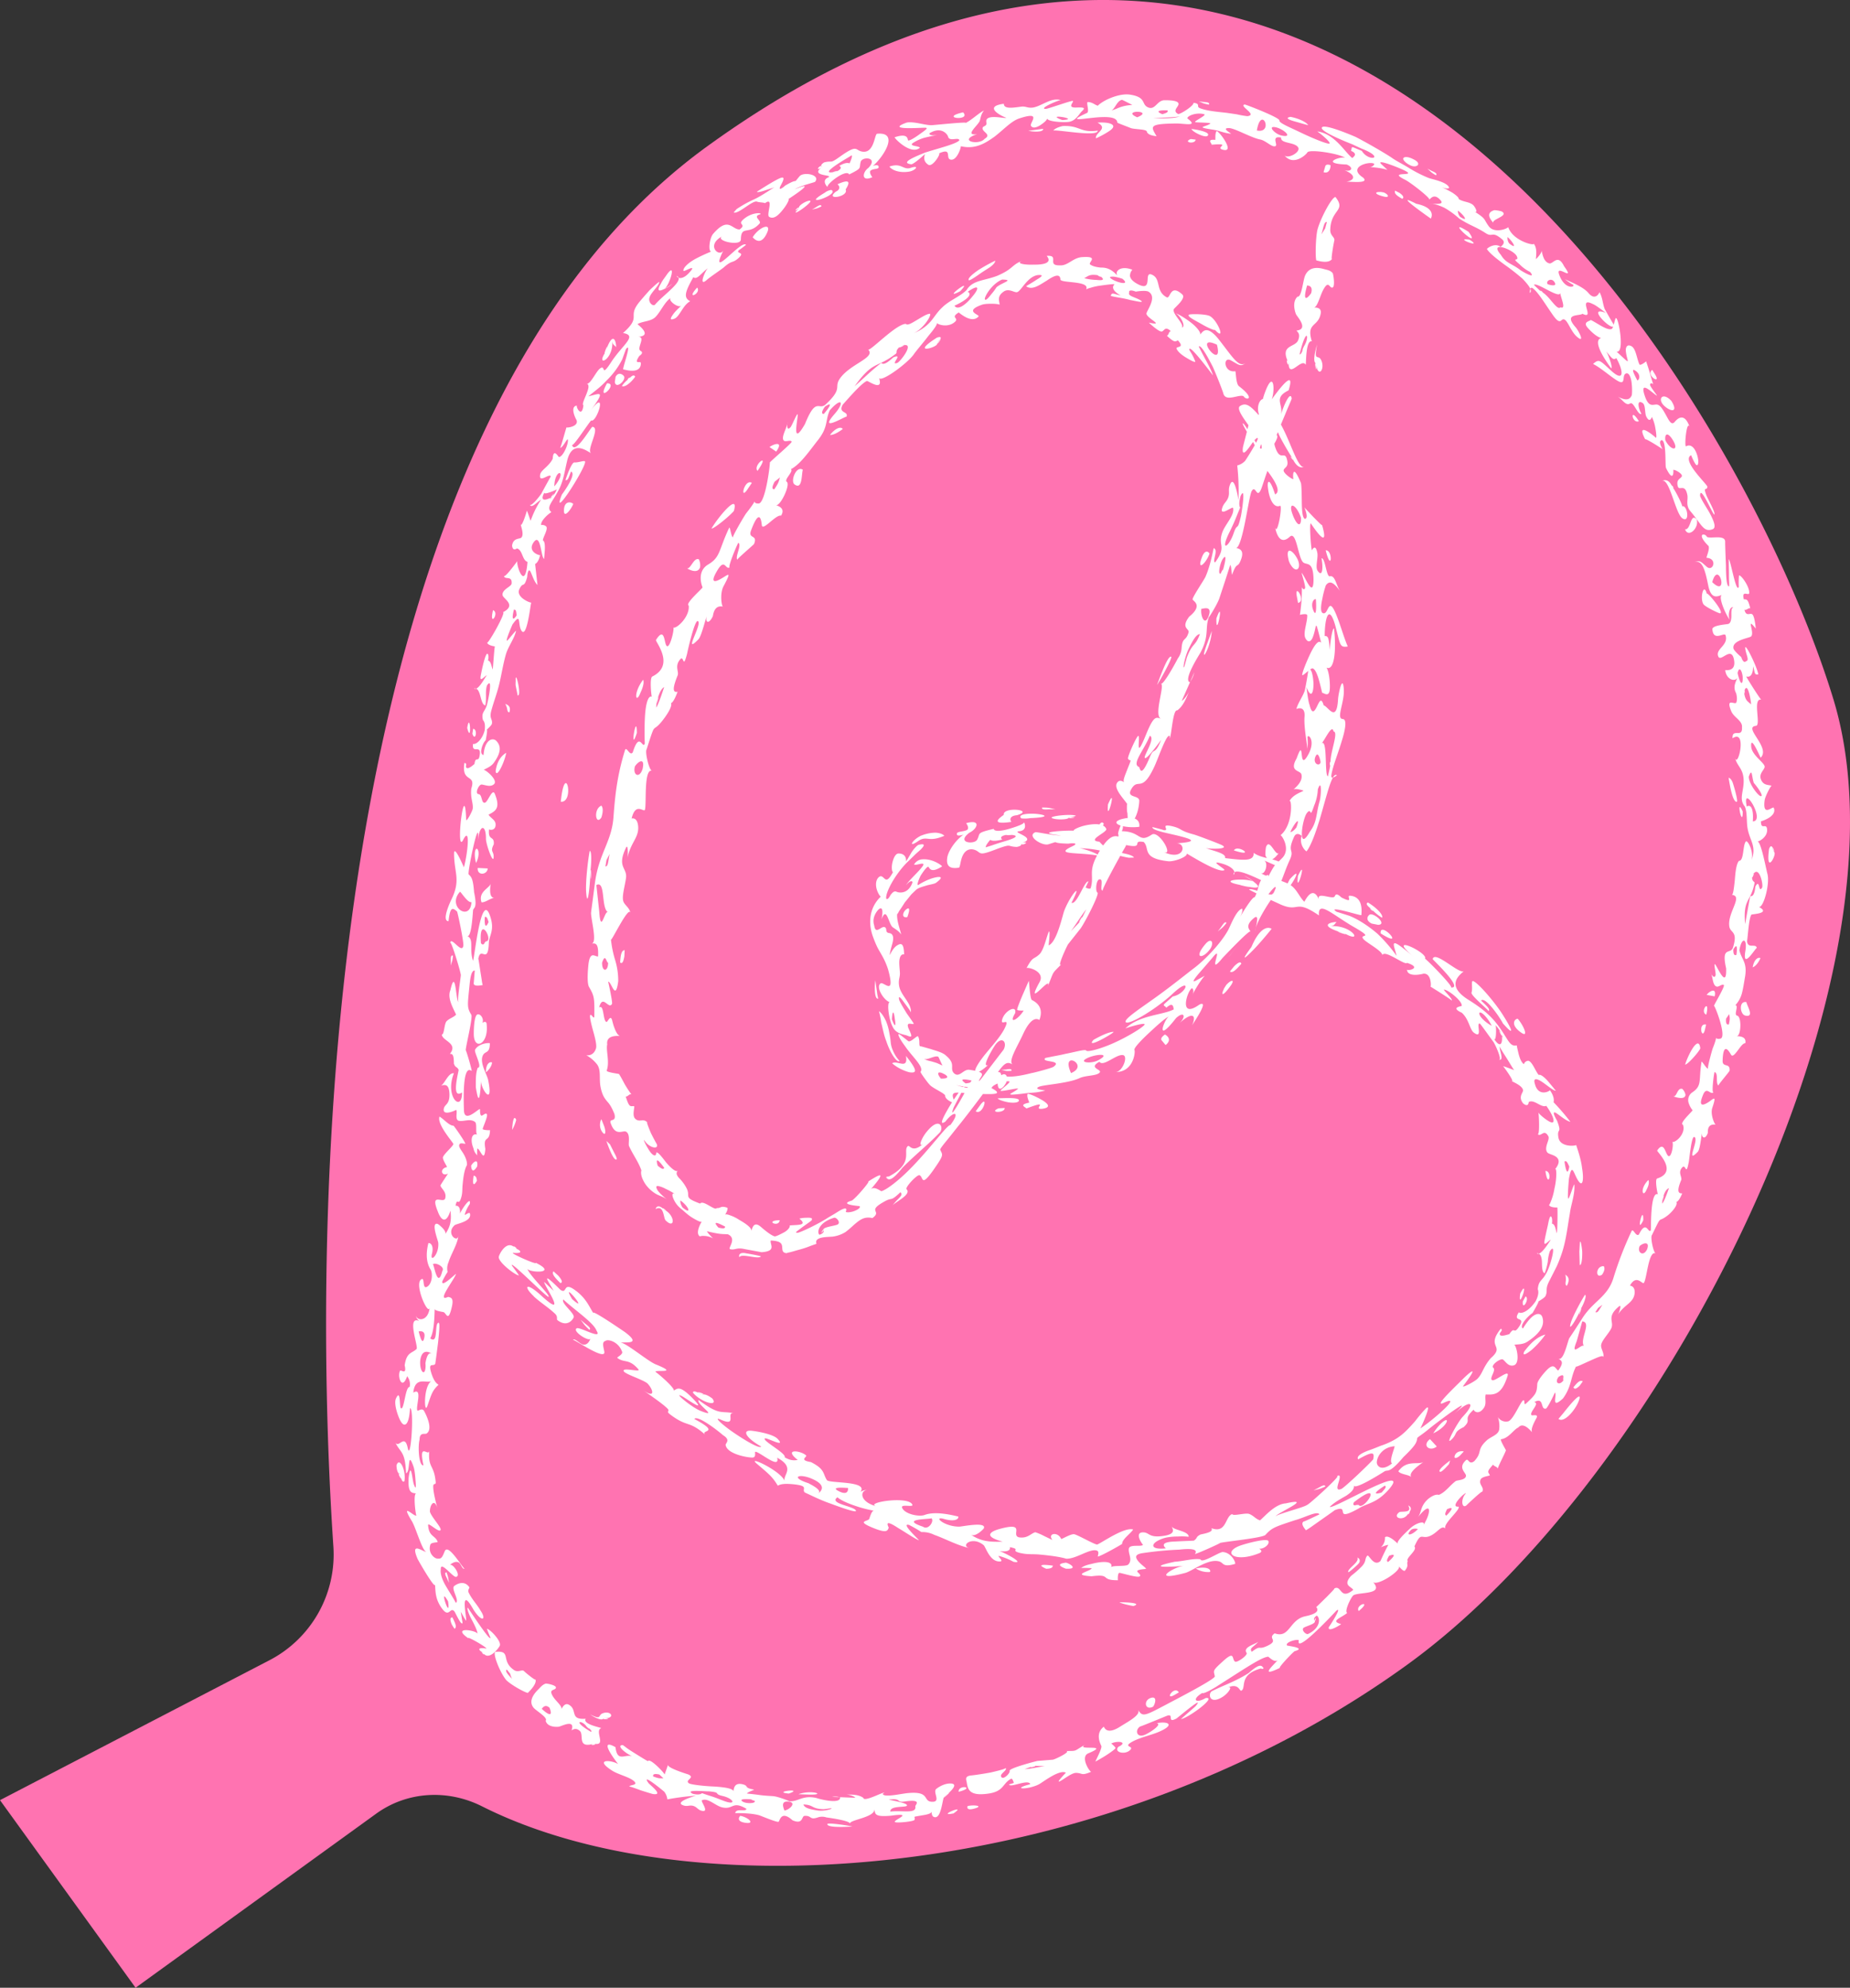<svg xmlns="http://www.w3.org/2000/svg" viewBox="0 0.011 1080 1159.77" style=""><rect x="0" y="0.011" width="1080" height="1159.77" fill="#333333" stroke="none"/><g><g data-name="Слой 2"><g data-name="Слой 1"><path d="M1070.23 407.73c49.28 160.92-96.23 453.35-248.77 563.62-172.78 124.94-414.22 145.9-540 82.62-20-10.09-43.72-8.86-61.86 4.26L79.15 1159.78 0 1050.33l157.3-81.63a69.48 69.48 0 0 0 37.33-66.24C180.07 686 191.59 245.37 413 85.29 565.53-25 696.41-16.31 800.8 43.59c145.2 83.28 239.31 265.53 269.43 364.14z" fill="#ff73b1"></path><path d="M292.92 968.6l1.82-1.5zm6 11c-2.05-2.32-4.31-4.4-3.07-5.49l1.92 2.39a31.81 31.81 0 0 0 1.14 3.11zm9.22 8.14c.72-.75 6-5.7 4.23-8.3 1.65 2.44-5.64-3.52-6.41-4.35-1.14-1.3-3.43 1-5.89-.67-8-5.45-1.21-11.6-10.93-10.59-1.56 1.13 2.66 11.84 6.3 16.34 2.34 2.54 10.69 7.32 12.7 7.57 3.26-3.37-3.74-.52-.01.01zm44.14 14.91c7.51.1 4.44-4.89-.43-3-2.95 1.08-.32 4.18-7.34.65 2.81 2 6.86 3.86 7.77 2.37 6.52.1-.62.99-.01-.01zm-36-5.6c.47-.56 1.89-3 4.52-.64 1.64 3.99.82 5.59-4.55.65zm26.14 10.31c2.37 1.6 3.26 2.64 2.67 3.15-11.7-6.8-5.35-7.14-2.67-3.15 4.24 4.28-1.84-2.61-.03.01zm4.35 10c7.61 1.59.07-7.43 4.17-9.05.65-.21-11.17-2.2-9-5.49-9.67.76-4.57-5.13-9.78-8.13-2.64-1.56-4.18 2.19-4.61 2.92 1.38-1.77-3.14-5-4.82-7.91-2.62-4.39 1.12-3.17 1.77-4.82s-5.43-2.68-5.89-2.56c-1.82.55-2.95 1.94-4.11 3.14s-6.79 6.36-3 10.94c1.57 1.88 8.51 5.76 7.05 7.57 1 4.09 7.11 3.67 7.82 3.47 1.72-.39 9.58-4.52 7.3 2.1.76-.19 2.27-1.81 4.8.36 2.65 2.33-1.86 10.48 8.25 7.46 3.15.64-4.33 1.33.02-.01zm85.39 42.12c-1.12 1.13-1.7 3.3 2.58 4 6.65 1.07 2.04-3.25-2.61-4.01zm28.32-13c9.78-3.36-10.62-1 0 0zm5.78.39l5.79.2c11.02.33 1.84-3-5.82-.24zm31.2 18.89c.94-.09-14.54-2.67-14.48-1.43.05 1.82 7.51 1.66 10.4 1.58zm59.19-7.69c8.83-6.13-10.91 2.16 0 0zm-169.35-20.5c-2.54.08-2.78.09-6-1.07-.31-1.39.92-1.75 3.64-1.12zm34.11 12.78c-5.74-2.37-6.43-2.25-11.56-4.09-1 .85-2.83 1-5.41.36-5.48-2.72 8.17-1.28 9.43-1.43 7.61.74 2.35 1.4 7.92 2.69 6.67 1.49 8.84 6.2-.41 2.43zm18.15-.36c3.78 2.21-3.42 2.69-5.82 1.28-3.53-2.09 4.25-1.54 5.82-1.28 2.76 1.6-2.97-.52-.03.01zm18.3 6.44c.41-.05-3.15-5.78 2.38-5.25 5.25.47.57 4.92-2.41 5.21zm23-.82c1.36-.13 2.7-.37 4.05-.55 2.39 0-3.64 2-7.9 1.25-4.54-.71-7.35-1.48-8-3.46 6.33.22 4.34 2.51 11.86 2.76 5.9-1.24-2.98-.05-.01-.04zm53.49-1.68c.85 4.68-7.73 2.16-14.56 3.09-.33-3.63 8.76-2.3 9.62-3.44 1.06-1.48-8.46-3-10.59-3.56 7.76-1 4.12 1.81 9.06 1.12 11.01-1.61 6.35 2.02 6.47 2.75zm16.92-5.59c1.48-1.2 9.22-7.33 4-7.71-3.44-.26-7 1.79-8.66 3.12-2.24 1.78 2.59 7.24-1.87 7.52-6.54.31-1-6.24-14.28-5.1-3.53.24-10.59 2-14 1.34-1.39-.43-1.42-1-.09-1.57-1.18-.37-12.11 5.76-12.41 3-2.49-1.64-5.16-1.93-9.95-1.86 1.93 0 4.84 1.06 5.31 1.86 0 0-2.8-.09-5.91-.22s-6.51-.27-7.67-.24a8.07 8.07 0 0 1 4.73.24c.21 4.37-13.08.73-13.94.32-8.3-1.78-10.53 2.42-16 1.91.86.08-5.94-2.59-8.87-2.91-.57-.13-4.49-.19-8.24-.71s-7.39-.86-7.39-.86c.49-.91 4.14-2 4.18-2.3-6.11-1-3-2.09-6.32-3-6.31-1.72-5.39 4.07-5.93 4.94 1.54-2.41-4.16-3.25-10.66-3.71-6.54-.25-13.74-1.13-15-1.82-3.09-2 4.14-3.29-.64-5.3-2.16-.67-12.28-3.91-11.67-5.6l-2 5.68c-.64-1.55-8.87-9.93-9.72-7.75-1.2-.56-4.89-2.88-8.28-5-1.7-1.07-3.34-2.09-4.48-3s-1.94-1.42-2-1.42c-4.27.11 2.4 5.51 6.28 6.77-4.71-2.14-9.35 3.85-10.48-5.53-11.85-6.72 2.81 11.72 3.06 11.61-.61-3.75-17.65-6.16-5.38 1.83 3.62 2.5 10.31 3.83 13.14 6.39s-2.71 2-2.78 3.23c0-.36 3.13.77 6.38 2 3.31 1.08 6.8 2.15 7.41 2.26 6.73 1-1.77-5.23-2.62-6.46-4.52-6.31 8.11 4.16 9.25 5.11a9 9 0 0 1 1.82 4.47 149.67 149.67 0 0 1 16.7-2.16c-1 .29-13.37 3.84-7.1 5.76 2.22.68 3.43-.42 5.58.23s2.65 2.34 4.91 2.83c4.85 1.14-.93-5.68.14-6.14 3.48-1.59 7.81 3.24 11.77 4.15 6.58 1.55 5.8-4.12 14.16.85-.28 2-6.06-.61-6.55 2.5 4.11 0 9.48.08 13.78 1.2 1.51.44 10.85 4.48 11.58 3.82s1.43-6.83 8.11-.82c6.33 2.7 5.18-2.46 7-2.58 4.54-.29 2.59 2.74 8.17.76a7.88 7.88 0 0 1 4.64.14c3.32.45 13.57 2 13.7 3.56-.12-2.26 14.91-3.54 14.31-8.56.35 3.19.22 4.79 9.53 4 14.49-2 1.18 2.55 2.42 3.68.83.73 11-.29 11.42-1.22 1-2.44-3-1.34 6.38-3 3.45-.76 3.8-1.41 3.56-2.58.17.8-.3 3.88 2.12 4 3.64.23 4.27-10.72 5.25-11.94 7.67-6.35-2.24 2.81.1-.05zm8.36-2.89c10.46-2.65-.34-4.44 0 0zm5.22 8.38c-.4 1.27.14 2.39 3.51 1.54 6.64-1.7.05-2.48-3.51-1.58zm38.78-23.56l6.29.22c-4 .5-8.32 1.66-11.75 1.71 1.84-.58 3.63-1.29 5.46-1.93 3.13.08-5.45 1.93 0-.04zm30.37-12.6c-7.76 4.35-4.58 3.9-11.9 4 3.94 0-6.24 4.93-7.5 5.06l-9 .72c-3.57.87-16.66 4.38-16.19 5.78s-4.16 5.91-5 3.24c-.75-1.53 4.07-3.79 2.55-4.94.53.41-3.83 1.56-8.6 2.65-4.82.91-10.06 1.62-11.17 1.72-4.15.31-3.13 2.5-2.94 3.51.78 4.14.9 9 13.35 7 8.58-1.43 7.62-5.88 12.64-8.54.83-.45 1.55 2.18 1.6 2.43l-2.81.87c.74 2.22 11.26-3.4 12.44-.14-11.55 2.93-1.9 3.46 4.87.15 2-.94 12-9 15.9-6.86 0 0-6.19 6.37-3.53 5 2.18-1 6.85-4.94 9.52-4.91 4 .15 2.81 1.86 8.74-.62-1.35-.62-6.3-8.84-1.64-10.78 14.19-5.93-9.16-1.01-1.33-5.34zm37.58-26.89c-4.18 1.51-3.14 7.46 1.59 5 1.27-1.69 2.65-6.56-1.63-5zm16.6-3.32c-2.62-4.35-8.77 5.11-2.47 1.44zm49.36-14.31c-1.11-1.53-2.19-2.66-8.56 3-7.73 4.94-14.07 6.86-21.3 10.51-2.67 1.18-1.89 8.41 6.07 3.41 3.9-2.49 6.44-7.16 2.31-5.14 7.13-3.48 7.49 2 8.6 1.53 3.26-1.66-2.2-9.88 12.88-13.32.64.96-3.12.72-.04.01zM793.18 940c8.38-6.85-2.27-3.8 0 0zm-.8-31.25c1.49 2.7-5.7 6.3-5.34 8.53.16.65 6.13-4.93 5.38-4.26 2.58-2.27.97-3.95-.04-4.24zm29.94-26.08c2.52-2.38.79-4-.24-4.23 2.8 4.71-4.17 3.08-5.25 3.91-4.51 3.44 3.12 5.66 5.49.32 2.06-1.92-1.23 2.81 0 .03zm23.54-28.34l.73-2.2s-6.56 4.68-6.23 6.21c.42 1.93 4.62-3.12 5.5-4 1.14-2.79-1.98 2.02 0 .02zm8.64-7.42c-.33-.29-4.13-.63-5.23 2.41-.81 2.22 1.65 1.46 3.31-.33zM924 806c-1.59-1.09-3.3.8-5.45 3.45.51 1.3 1.74 1 3.69-1zm-1.23-42.23c1.42-2.21 3.78-7.65 2.55-8.34-2.33 3.58-7 12.27-8.23 16.11-2.36 7.64 4.51-4 5.68-7.77 1.5-2.41-2.62 8.38-.03-.02zm12.46-20q2.17-3.18 1-5c-4.81-.19-4.94 7.66-1.03 4.98zM959.3 712c.24-10.34-4.61 9.53 0 0zm3-23.54c-5.33 5.31-3.22 10.85-1.08 5.69q2.02-3.8 1.03-5.7zm19.81-53.11c-3.07-.89-3.1 5-5.42 4.29.76.23 6.84 2.61 7.28-.79a6.5 6.5 0 0 0-1.86-3.5c-1.18-.35 2.55 3.65-.05-.01zm10.5-23.69c-1-8.56-7.47 4.69-8.85 9.47 1.22.35 8.32-7.62 8.85-9.47-.41-3.03-.84 2.72-.05-.01zM996 597.8c-5-1.07-2.26 9.88-.64 2.78zm.12-5.79c2.35-10.25-4.13-1.61 0 0zm23.39-7.31c-4.58-.82-3.77 7.1-.69 7.85 5.64 1.33 1.07-5.6.69-7.85-2.36-.42.49 3.09-.04 0zm-23.17-4.21l4.64.85c1.25-5.64-3.16-2.88-4.68-.85zm26.89-16.1c1.54-.54 3.33-2.63 4.49-5.35-1.43-.7-3.72.72-4.53 5.35zm12.22-67.32c-.71-3.69-1.61-4.29-2.68-1.83-2.31 16.85 5.34 1.93 2.68 1.83-2.05-6 1.14.02-.04 0zm-18.07-23.53c-4.29-9.51 0 10.62 0 0zm-8.25-19.75c.67 4.19 2.31 14.12 4.72 14.07 1.16 0-2.09-10.7-2.37-11.34-.7-1.65-1.48-2.52-2.39-2.73zm-14.6-101.13c1.14 1.49 9 5.36 9.69 5.2 2.6-.72-8.34-13.51-7.76-11.27-1.93-7.47-4.28 2.99-1.93 6.07zM767.46 945.54c-.7-.89-.29-1.86 1.23-2.89 2 1.11 2.62 7-5 10.7-1.26.61-4.09-2.24-2.76-3.48 1-1 8-2.47 6.52-4.33.83-3.54.76.91.01 0zm42.88-34.16c-1.23-.6-.44-1.69.55-3.61 3.77-1.47 3.77-.18-.55 3.61zm17.4-19.23c-3.73 4.11-7.86 4.18-3.75.3a4.88 4.88 0 0 1 3.75-.3zm16.64-7.85c-1.25-.53-.54-1.68.33-3.68 3.64-1.7 3.72-.41-.33 3.68zm68.37-78.93c-2.51 3.41-5.44 1.44-2.89-2 4.37-2.77 2.14 1.37 2.89 2zM923.69 771c5.77.45-1.69 10.51 1 14.4-1.26-1.82-8.29 7.18-4.23-2.84zm11.81-9.72c-1.67 2.39-2.66 5.14-4.13 4.28l1.56-2.43zm26-32.28c-2.21 4.57-6 1.63-4.24-2 2.01-1.84 6.1-2.93 4.26 2zm9.5-30.83c.83-2.81 1.93-4.44 3.31-4.92-.72 2.06-2.77 7.85-3.89 9a10.57 10.57 0 0 1 .58-4.07c1.07-2.69-1.18 5.82 0-.01zm21.29-41.72l-2.24-.72zm17.17-64.71c.45 2.42.5 2.64-.15 5.92-1.33.49-1.88-.62-1.66-3.31zm4.26-34.59c-1.3.58-1.91-.48-1.84-3.16 2.05-3.6 2.49-1.7 1.8 3.16zm9.14-45.82c3.78-8.18 6.83 5.13 5.78 6.64-2.19 3.56-1.17-5.78-3.87-.68-.5 4.4-1.4 5.77-3 5.65-.45 1.66-3 16.54-3 16.2-1.32-15.08 3.33-12.57 5.51-23.94.14-1-1.63-.51-1.43-3.87 2.65-5.72-.2 2.91-.03 0zm.4-32.05c.53-6.51-.83-10.34-3.53-8.67-3-14.52 11.32 8.52 3.49 8.67zm.72-22.26c-.17-.44 6.19 7.44 4 7.54-1.48 0-7.07-7.2-7.07-11.38 2.09-5.82 1.66.36 3.03 3.82zm-5.84-53.22c2.15-8.21 4.42 7.5 4.08 7.18-1.81-1.75-3.45-2-4.08-7.18.76-3.07.31 2.89-.04 0zm-.9-6.12c-.86 3.26-2.71-4-2.85-5 1.24-5.68 3.71 1.55 2.81 5zm-17.66-58c3.7-13.6 9.93 9.61 0 0zm-2.36-21.35c1.38 1.41-1.38 7.13-.92 7.14 6.62.45 3.67 8.36.1 5.27s-3.77-3.91-7.5-2.66c4.84-1.64 6.39 3.85 8.43 14 1.82 8.32 5.87 5.61 8 5-2.9.81 3.15 13.83 4.88 14.9-1.7-1-1-8.55 1.71-7.59-1.26.33-1.18 2.47-1.17 4.65s-.28 4.47-1.77 5c-1 .33-9.53.71-9.32 3.19.61 7.41 7 1.38 7.69 3.45 1.88 6-6.23 7.92-4.21 12.43 1.46 3.27 7.3-5.94 9 1.18s-3.42 6.8-5 6.73c.76 6.21 6.73 7 7.15 3.93-.29 2.11-3.13 5.35-.76 9.55.61 2.39.61 4.27 0 5.61-1.21 1-6.1-3-2.86 4.86 1.53 3.75 6.72 5.53 6.27 9.48.39 6.51-5.89.14-5.51 6.33 8.81-5.85 2.93 18.7 1.4 11 1 5.25 4.73 6.27 5.07 13.05s-3.06 11.26.72 15.8c1.65 4.09.72 9.3 1.81 13.81 1.39 6.45 5.29 9.88 1.81 18.1 2-4.21-1.37-11.68-2.87-11.68-2.11 1.61-1.1 11.53-4.18 11.42-1.59 1.76-2.11 6.75-2.44 11.3-.49 4.54-.94 8.62-1.79 8.55 6.92.54-2.56 10.33-1.43 18.29.48 4.14 5.28 2.6 2.15 12.45-1.35 4.3-7-1.12-4 12.15.43 13.2-5.63-2.35-6.59-2.44-.69-.1.73 5.34.43 6.41-.79 2.85-2.91-1.33-3-1.44 1.51 1.67 1 7.11 3.48 8.05 1.37.51 3.09-1.6 4.31-.88 1 .53-5.92 11.89-5.69 12.13 1.13 1.27 7.44 18.21 3.78 19.15-5 1.17-.43-4.57-4.47 5.52-.38.87-3.66 12.66-2.68 12-.8.56-3.78-4.78-3.92-4-1.77 10.77.48 13.8-5.2 17.72a5.45 5.45 0 0 0-2.2 6.68 12.83 12.83 0 0 0 2.15 3.85c.26.44-8.09 7.71-5.6 8.5 1.89 5.09-4.34 10.68-6.3 10 1.08.37-.25 9.61-2.31 8.17-1.7-1.23-2.37-9.13-6.44-3.13-.38.53 12.63 12.31 0 16.31-1.46.44.1 8.59.42 9.22-4.61-2-3.89 20.48-4.13 21-1.53 2.3-2.58-6.58-6.95 2.46-1.77 1.59-3.35-3.88-4.27-2a206.06 206.06 0 0 0-10.71 27.7c-1.71 5.31-4.53 8.56-7.85 11.8s-7.25 6.44-10.68 12.13l-4.11 6.35-3.08 4.62c-1.17 2.71-3.42 13.81-6.52 11.71 1.73 1.18 4 1.81.1 7.07-1.68-1-2.23-4.65-6.38-.57-1.53 1.5-5.73 6.27-5.84 8.48-.29 5-.56 5.8-6.54 11.32-1.65 1.5-.33-2.28-1.65-1.83-1.48.5-5.82 11.47-8.78 12.23a5.54 5.54 0 0 1-6-2.47 16.34 16.34 0 0 1 .76 7.14c-.5 3.35-4.85 4.15-7.41 6.55-6 5.65-2.2 6.61-7.14 12-3.33 2.55-3.32-2.11-5-.44-4.84 4.66.39 7.16.14 9.13-.37 2.52-5.15 2.29-6.07 3-3.71 2.86-5.69 6.24-9.73 8q-2.37-.68-6.26 2.36c-4.88 4.41-3.61 7.6-6.1 10.79 9.15-11.4 7.37-1.34 3.1 4.76 2.15-3.07-3.69-2-7.49 1.61-1.81 1.71-8.46 7.7-7.23 9-.51-.52-5.57-5.57-7.52-3.77a7.06 7.06 0 0 1-2.38 5.81c.5-.22 4.27-1.8 4.4-1.2-.13-.68-4.67 9.27-4.67 9.27-4 3.53-6.75-4.11-7.65-3.15-1.67 1.77-.4 3.22-3.15 6.19a58.69 58.69 0 0 1-6.32 5.57c-5 5.61.07 6.15 1.29 8.17-8.09 6.62-6.65-3.74-11.48-.56 1.54-1-1 1.6-3.84 4.49l-4.2 4.12c-1.19 1.17-2.1 2-2.1 2 3.12 3.78-5.63 5.14-7 5.51-8.77 2.29-8.63 12.9-17.28 9.81-4.69 3.27 3.37 4-5 7.62-4.84 2.09-2.85-1-8.36 3.14-1.68-2.34 1.11-2.59 3.91-6-1.23 1.48-9.42 3.15-6.94 6.64.92 1.28-5.64 6-6.78 5.08-2-1.58.1-6.66-7-.21-6.4 5.81-5.45 5.34-4.76 8.78.44 1.66-24.74 14.54-28.19 16.41-12.48 6.54-14.1 7.67-16.58 3.09 1.62 3-5.08 6.5-10.29 9.75-8.59 5.59-9.54 0-9.78.2-4.82 3.7-2.39 9.16-1.42 11.19.65 1.31-3.63 9-3.41 9.12 0 0 3-1.61 5.91-3.45s5.74-3.93 5.79-4.42-2-2.31-2.52-2.66c4-1.9 9.94-.78 4.21 1.92-3 3.19 4 5 7 1.72 2.24-2.43-5.13-1.35 1.54-4.95 4.44-2.27 10.22-3.51 14.66-5.32 10.54-4.41 5.57-6.5-.82-5.22 3.35.62-3.57 5.22-6.67 6.65-5.08 2.34-6.29-2.61-3.06-4.73-.81.53 14.49-5.77 15.39-6.13 5-2-.17 4.64 5.81 1.49.48-.22 17.28-14.51 11.2-7.22-.4.49-8.8 7.58-8.48 7.53 4.31-.63 21.49-13.33 14.31-12.24-6 3.5-8.23.71-1.89-3 .66 1 8.48-3.77 9.13-4.28l14.86-9.48c5.86-3.62 11.46-7.13 14.44-7.39.34 0 4 4.09 5.74 1.73-2 2.73-11.86 11.07 1.33 4.7-2.11 1 6.44-8.21 8.34-9.63 7.3-2-4.21-3.08-4.39-3.35-1.41-1.85 6.09-4 6.88-3-2.12 8.54 20.42-15.69 21.9-17.29 3.92-3-4.24 9.52-4.42 9.64-.74 3.43 7.42-1.72 7.2-1.83-6.62-1.77-.16-3.47 3.56-6.5-1.9-.81 2.39-9.59 3.71-10.35 3.57-1.94 18.11-.21 11.32-7.72 2.43 2.72 17.22-7 15.06-9.33-.36-.38 2.82 3.78 3.68 2.64 2.47-3.26.64-3.45 1.59-5.52-1.54-1.61 5.91-6.41 3.87-8.5 4.07-9 3.87-4.12 8.76-6s6.89-6.92 9.52-4.35c-2.39-2.33 9.09-11.36 7.45-12.91-5.5.63 3.64-8.45 4.37-7.77-3.29 3.33-2.46 9.34.33 7-1 .86 10.88-10.43 8.91-7.41 2-3.12-1.95-4.32-.76-7.49.79-2.11 5.72-2.13 5.45-2.71-.92-1.9-2.14-1.73 1.93-6.13.47 1.13 2.32 1.07 2.65 2.33 1.27-3.42 3.83-8 4.81-10.62.09-.24-3.79-6.37-2.79-6.52 4.5-.58 7.35-5.73 10-6.82 3.11-3.71 7.61 2.42 8.38 3.06-1.55-1.27.52-5.42 2.18-8.47 1.54-2.84-2.48-1.25-2.88-1.86-1.25-1.82 5.11-6.81 1.67-7.56 6-3.28 3.33 4.55 6.78 3.81.87-.14 5-8.52 5.2-9.39 1.61 1.15-2.73 10.31 4.75 3.47 5.21-7.1 4.37-12.35 7.68-18.75-.37.72 3.84-1.37 8.08-3.26s8.16-3.79 7.84-1.94c.51-2.56-1.2-4.58-1.33-6.64-.17-2.71 3.92-6.59 5.77-10 2.28-4.2-3.09-6.7 4.69-13.16 1.84-1.6.08 3.83-.73 4.94 3.93-6.11 9-6.79 9.82-12.27.41-3.15-1-4.54-2.71-4.79 3.84-6.88 7.24-.46 8.13-1.59 1.75-2.14 2.71-19.21 6.89-17.18-1.4-.69-3.22-9.76-2.15-10.73 6-12.36 3.18-7 8.57-11 3.39-2.37 8.6-8.7 4.09-9 1.52 1.81 3.08.25 5-4.32-2.83.24-2.92-2.17-.62-7.72.75-1.8-2.23-4.49.74-7.53 2-2 2.05 5.38 3.6-2.56.37-.67 1.51-15.69 3.3-15.08 3.24 1.08-5.58 16.46 2 8.72 1.64-1.68 2.17-11.06 2.93-13.24-1.63 4.66 1.28 7 3 2.12-.27-5.68 3.67-4.76 4.6-4.84-.68.05-3.27-6.08-2-9.73 2.48-7.4 1.07-5.7-1.86-3.6-1.18.73-7.23 4.95-3.66-3.71 2.24-5.92 4.52.41 6.38-2-1.44 1.84-.13-9.58.44-11.59 2.44.63.46 6.26 2.26 7.88-.34-.29 6.33-8 6.53-8.65.48-4.9-4.21-1.63-4.07-5.83.38-12.5 4.42-4.29 5-3.4.85 1.19 2.23-.49 3.75-2.48s3-4.35 4.48-4.36c1-4.4-4.56-4-5.22-4.17 2.82.61 3.27-11.38.47-11.91-2.14-.42 1.09-5.75-1-6.15a16.25 16.25 0 0 0 3.8-6.94c.74-2.82 1.21-6.06 1.81-9.53 1.47-8.61-2.07-10.11-3.3-15.58 1.36-8 4.76-7 3.5.45-2 11.93 6.48-2.71 6.71-1.73-.67-3-5.25.79-5.73-4 .51-2.89 1-13.12 2.52-15.44.27-.4 11.82-.61 4.21-4.63 2.72 1.5 6.83-13.58 5.12-19.35-1.33-5.47-3.87-19.15-5.92-18.77 1 .3 6.78-2.9 5.65-7.8-.74-2.69-3.47 1.18-3.47-3.91a19.45 19.45 0 0 0 4.56-2c2.12-1.31 4-3.29 2.94-5.88-.53-1.3-6.7 5.87-5.34-4.43.3-2.25 3.61-8.62 4.1-8.44-1.85-.7-5.11.06-6.43-4.24-.86-3 2.16-5.12 2.34-6.75.23-2.32-7.56-6.75-7.87-11.95-.45-7.44 5.39 6.64 5.55 6.53 6-5.91-10.54-17.8-2.75-18.56 3.13-.34-2.22-16.33 3.09-15.27-.49 0-8.7-13-8.77-13.55 2.2.67 4-.88 4-5.92 1.19 3.64.57 5.15 3 4.74-.29-3.57-8-19.45-7.57-15.22.24 3.27 2.68 7.08.48 7.49-1 1-2 .15-2.85-2.44-.36-.22-4.26-3.62-4.53-5-.9-4.82 9.25-6 10.31-7 2.29-2.23-3.36-12.13 2.73-4.57 0 0-.59-6.83-1.91-8.2s-3.64 1.65-4.72-2.81c1.24.47 2.2-1.13 3.41-.86-1.35-5.3-1.9-5.17-3.76-5.21-1.48-5.77 2.91-1.79 3.13-3.6.41-3.49-4.7-10.74-5.95-10.33a48 48 0 0 0-.12 6.63c-1.46 4.25-4.69-14.95-5.79-16.09-.12-.24 0 3.71.06 7.73 0 2 0 4 .08 5.53s0 2.54 0 2.54c-1.44.42-1.83-5.61-1.86-12-.25-6.36-.5-13.07-.44-13.93.07-4.45-8.52-1.62-10.67-2.91-.93-2.34-6.6-2.32.72 5.1zm-6.75-15.28c-3.73-4.11-3.28 6.35-6.76 5.76 1.81 5.41 8.42-.79 6.76-5.76-2.06-2.28.88 2.78-.04.03zm-14.22-19c-2-4.8-4.88-4-6.05-3.41 4.41-2.11 7.9 19.26 12 21.84 4.6 3 2.77-8.31-.22-7 .59-.26-4.21-9.88-5.74-11.39-1.14-2.64 2.14 2.15-.03 0zm-19.49-38.25c-5.55-9-4.12 1.67 0 0zm19-11.81c-5.15-5.62-8.38-1.18-4.32 2.7 3.79 3.63 8.59 4.27 4.32-2.7-4.26-4.53 3.12 5.23-.07.01zm-11.2-18.16c-4.17 2.92 5.69 9.2 1.6 2.59zM976.71 257c3.77 6.32-1.29 6.19-4.51-.12-.49-3.72 1.33-5.2 4.51.12zm-22.27-40.88c3.75 2.27 2.62 5.68 1.39 5.86-.42-1.04-4.32-7.64-1.39-5.86zm-25.8-29.35c-.75.68-4.73 1.09-1.83 4.42 2.31 2.67 5.74 5.63 7.9 6-4.48 1.44.06 9.85 5.92 17.76 1-.77-2-8.68-3-10 3.16 3.72 4 5.53 5.95 4 4.28 7.51 4.71 14.3-2.74 7.58-6.83-6.15-7.14-7.42-10.83-4.17 4.33 2.19 8.78 6.24 13.33 9.24 6.78 4.5 2.82-3.15 6.21-3.76 1.54-.25 2.69 2.64 3 5.86a34.27 34.27 0 0 1 .1 6.82c-1.42 3.53-4.36 2.83-8.45.87 3 1.44 4.8 5.77 7.51 4 1.94-1.28 4.61 7.31 6.52 6.09-1.85-3.32-2.85-8.58.7-6.34 1.8 1.15 1.15 5.83 2.13 7.87 2.1 4.33 3.28.26 3.28.26a23.91 23.91 0 0 1 2 6.33c.56 3.07.88 6 .29 5.84.26 0-12.39-10.88-6.14 1-.68-1.31 10 5.42 10.12 5.72-1.77-3.11-2-4.89-.54-5.36 2.92.4 1.86 15 2.53 16.26 4.69 9.61 4.42 1 4.2 1.13.79-.41 5.73 2.27 5 3.78s-3.42 1.65-2.33 5.75c.82 3.05 4.17-2 5.58 5.1.54 2.69-1.14 6 1.76 9.43 6.58 7.79 7.69 12.55 13 10.53 2.05-.77 1-3.94-.87-7.78s-5.08-8.13-6.45-11.56c-.2-8 8.21 13 8.38 10.57.4-1.41-4-9.11-4.72-11.08-2.07-5.47.28-2.33.61-4.87.12-1.33-15.44-15.47-9.52-18.45 1.77 4.22 2.79 5.82 3.42 5.84s1-1.61.65-3.58c-.6-3.95-3.09-9.59-7-7.48-1.21.74.38-16.4 2.16-11-3.51-10.53-8.46-3.52-9-3-1.66 1.64-2.9-.55-4.39-3.26s-3.21-6-5-6.85c-2.51-1.23-5.48 3.1-8.26-6.51-2.35-8 5.15-.12 7.44 1.1.57.29-3.79-5-4-6.34.16-1.08.82-1.19 2-.32-.13.29-1.2-3.29-2.2-6.86s-2.32-6.92-2-6.55c0 0-3.47 2.88-4 1.8-1.52-3.23-2-9-4.53-10.52s-3.58.46-3.4 2.67c.55 6.4 4.21 9.3-5.44.36 4.94 1.4 1.29-19.41-.24-19.46-.64-.72-1.4 6-2.65 6.33-2.76.87-7.79-3.11-12.1-5.28-.93.86 2.77 1.5-.06.07zm-56.21-64.14c-3.06.89-4.81 2.86-.49 7.55-2-2.12 9.58-4.17 4.65-6.84a19.91 19.91 0 0 0-4.16-.71c-4.43 1.31 3.21.67 0 0zm-14.54 17.22c-10.3-1.51 8.88 5.68 0 0zm-.54-4.54c-15.73-10.07 8.54 12.07 0 0-4.88-3.13 1.81 2.56 0 0zm-24.07-36.89c2.51 2.16 1.6 1.8 4.94 3.86q1.34-1-2.21-2.46zm2 29.15c1.7-3.16-.18-7-8.47-8.66-7.66-3.93-5.48-1.75-1.44 1.39s9.94 7.27 9.94 7.27zm-13.92-19.39l5.89 3-2.62-1.35zm-6.91 3.07c-.76 1.77 1.32 3.13 4.18 4.78 1.15-.74.62-1.89-1.61-3.46zm9.15-14.64c3.63 1.52 6.58-1.09 1.93-3.47-4.21-2.26-6.27-1.54-6.34-.54s1.66 2.76 4.44 4.01zm-15.82 15.68c-4.95-.9-6.73.72.15 2.43 3.44.86 2.78-1.25-.15-2.43-5.72-1.04 2.68 1.06.03 0zM773.66 97.1l-1 3.39c3.74 1.12 4.18-3.17 4.08-4.1-1.73-.61-2.76-.37-3.1.71s3.44-1.43.02 0zm-20.21-28.91c-3.61.6-.91 1.78 2.62 2.74s7.8 2.3 7.6 2c-1.55-2.07-6.29-4-10.22-4.7-3.2.49 2.97.57 0-.04zm-46.31 16.28c12.74-1.09 1.67 1.58 6.77 2.91 7.73 2-3-11.93-3.76-10.8-.85 1.55-.54 3.41-.67 5.06-5.84-.64-1.21 2.74-2.34 2.83zm-7.29-25.29c3 1.14 2.08 1.13 5.87 1.88q.88-1.38-2.88-1.53zM698 81.47l-2.84-.34c-4.91 1.92 2.56 3.28 2.84.34zm-2.38-6.21c-.08 1.34 8 5.58 9.43 3.92 1.81-2.06-6.07-3.52-9.43-3.92-.12 1.18 2.85.34-.03 0zm-55.86 5.4c0 .24 5.48-2.49 8.4-4.6 1.46-1.1 2.26-2.24 1.37-3.14s-3.49-1.69-8.84-1.37c6.57 3.57-1.13 5.51-.96 9.11zm268 84.48c1 2.09-2.68 1.26-4.15.74-1.76-1.66 2.39-4.56 4.15-.74zm-8.07 5.12l-4.21-4c1.57-1.9 15.09 8.48 15.37 4.61-.07 2 3.84 10 .16 8.43-2.21 2.29-6.75-7.31-11.32-9.08-2.11-1.94 2.89 1.15 0 .04zm-19.61-31.93c2.8 2.32 6.29 7.89 1 3.74a5.18 5.18 0 0 1-1-3.74zm-3.87 10.41c-7.39-8.6 7.17-3.26 9.22.68 1.88 3.68-3.95.14 1.65 4.78a21.9 21.9 0 0 0 6.13 4.46c3.72 4.39-3.38.42-5.58-1-5-3.94-8.53-3.95-11.42-8.93-3.88-4.52 1.6 2.74 0 .01zm-25.11-25.81c3 2 6.91 7.21 1.31 3.63a5.15 5.15 0 0 1-1.31-3.63zM744 74.15c4.58.48 11.72 6.5 4.16 4.94-3.56-.72-8.16-5.36-4.16-4.94zm-10.27 2c2.6-15.2 10.15 2.07 0 0zM710.2 68.7l6.61.79zm-28.6-4.29c.44 1.28-.92 1.53-3 2.24-3.81-1.54-2.87-2.47 3-2.24zm-8.24 4.39c3.18 0 13.92-.37 15.81-1l-1.88.57c-3.56.84-9.39.84-13.93.43zm-9.48-.35c-10-4.36 10.54-4.21 0 0zm-15.94-3.75c2.89-.13 3.76-5.9 7.1-6.43.23 0 5.71 2.81 6 3a23.38 23.38 0 0 0-8.85 2 27.57 27.57 0 0 1-4.25 1.43zm4.32 6.85c0 .21 7 2.79 7.59 3.08 2.23 1 9.72.59 9.68 2.27q.68 2.09 5.66 2.56c-3.44-5.77-4.89-7.27 12.14-7.4 5.64.24 12.07 1.73 5.8-3 .09-1.45 5-3.6 9.74-2.44 2 .51-5.45 3.81-5.22 4.6.09.39 10.07.17 8.84 1-3.11 2-8.79 1.86 1.39 3.41 4.63.71 5.64 1.81 10.77 2.42.05-.3-5.64-3.24-1.53-3.3 3.09-.35 13.22 5.68 18.65 6.67 3.32.68 6.76 4.71 8.8 3.85 1.68-.69-2.8-6.22 3.32-5-.5 3.7 8.17 2.47 10 5.84 1.46 2.7-6 6.83-8.07 4.5 5 6.48 12.52-.1 13.37-1.64 1.06-2.13 19 .66 22.26 3.23-1.86-1.43-15.92 3.22.71 3.8 4.63 1.86 2.52 4.81-1.76 3.1 8.09 3.24 6.15 6.27 1.49 6.93 3.54-.06 13.62 1.2 9.9-2.37-9.91-6.48 4.6-9.92 6.49-8-.29 1.12-1.37 1.81-3.21 2.09.92-.53 8.2.34 10.93 1.44l-3.5-3.31c-4.2-3.87 11.92 2.64 14.21 4 6.12 3.39-11.37-.36-.29 5.09 3.17 1.62 15.26 11 13.87 11.53.89-.39 2.8-4.11 6.68.36 2.76 3.19-4.93 1.6-6.58 2.33 1.67-.72 5.14.34 8.71 2a48.72 48.72 0 0 1 8.76 6.34c6.86 4.39 9.16 4.47 15.45 8.51 4.27 2.75 3.39-1.63 9.67 3.65 2.24 1.94-.38 3.9-.95 4.35-3.08-2.41-7.35.35-8 1.25 1.59 2.71 7.43 7 10.24 9.09a131.52 131.52 0 0 1 10.53 8.23c3.59 3.72 6.24 7.29 4.2 8.31.19-.09-.16-4.22 1.89-2.66 2.92 2.25 6.34 7.8 9.39 12.25s5.34 8.28 7.26 6.41c3-3 4.68 5.82 9.08 9.6 4.92 4.23 1-3.53-.82-5.59-7.28-8.23 2.15-6.39 4.06-7.84 7.85 4-3.43-10.43 6-5.69 1.93.73 5.53 3.72 7.77 5.24-13.06-5.14 5.76 13.13 4.34 6.54.1.44-5.06-8.63-5.16-8.86-1.22-3-1.2-6.73-3.07-9.85.07.11-2.17 5.31-6.23.73-3.64-4.57-13.61-7.66-14.24-8.57a30.39 30.39 0 0 0 5.14 3.54c1.3 1.51-5 3-8.17-5.86-2.59-7 10 4.94 2.82-5-3.67-7.5-6.36-1.07-8.6-1.63-3.88-.93-4.13-7.11-4.59-7.5.64.84-2.55 4.57-3.22 5 0-1.78 1-6.4-1.42-9.15 1.56 1.82-12-1.21-14.76-9.49-.72 1-8.11 3.83-11.35-.5-3.39-4.71-1.25-4.07-8.68-8.83 3 1.94.66-2.72-.56-3.67-2.45-1.93-5.63-1.61-8.35-3.42.35-.62-1.51-2.32-3.82-3.79a67.07 67.07 0 0 0-6.14-3.13c2.15.84 3.64 1 4.44.47-.81-3.45-9.85-5-12-5.82a78.34 78.34 0 0 1-11.22-5.67c-3.73-2.36-7.59-4.16-10.37-6.17-3.11-2.1-12.15-7.49-21-12.1-9-3.86-17.79-6.9-19.46-5.78s3.19 3.89 9 6.51c2.9 1.32 6 2.59 8.68 3.63 2.59 1.27 4.73 2.24 5.75 2.65 13.65 5.47 3.6 7.74-.38 1.12-7.13-2.85-5.38-2.85-6.3 0 4.87 2 .43 4 .81 4.26-4.53-3.55-10.32-14.34-20.59-15.6.5.06 10 7.67 6.54 7.1-2.48-.4-9.64-3.32-16.18-6.47s-12.66-5.57-12.38-7c.39-1.65-19.86-9.46-20.33-9.35-3.52.9 7.85 6 1.6 6.82a58.59 58.59 0 0 1-6.18-1.09l-5.81-.85c-5-.6-11.29-1-15.71-2.74-2.41-.94.75-2.59-3.75-3.12.48 1.6-8 7-9 6.5-2.93-1.55-.83-3.32 0-4.86s.35-3.19-7.88-3.14c-4.47 0-5.36 6-9.66 4.15-4.09-1.79-.69-5.89-10.44-7.41-4.06-.63-9 .84-12.71 2.5s-6.38 3.92-6 3.95c-1.8-.28-2.92-2-5.95-2.15-1.23 0 1.1 5.64-.55 6.39-19.81 9.07 17.58-2.85 17.72 5.62zm-31.83 2c-2.67.61-4.52 1.48-5.57 2.6 3.69-.45 26.16 3.92 26 .06-10.57 1.48-10.1-3.1-20.41-2.66-2.82 1.34 5.77-.21-.02.04zm-20.09 2.76c2.57.61 8.87 1 8.64-1.08-1 0-1.92.22-2.88.33zm-38.1-10.76c-14.69 3.36 5.08 5.33 0 0zm57.89 4.49c-11.33-4.1 11.54-.51 0 0zM537 86.24c-.36-1.2-6.81-.88-4-2.83a24.77 24.77 0 0 1 6.58-3c2.6-.66 5.32-1.19 7.5-1.66q-4.85.69-4.43-1c6.87-4.21 10.47.59 10.82 2 .84 3.16 6.06 0 6.6 2.1-1.61 2.12-11.8 4.56-20 7.18-8 3.23-14.13 6.06-8.14 6.83 1.38.19 8.12-6 8.12-6-1.36 3.49.38 5.28 1.86 6.26 2.62 1.74 7.92-7.33 6.09-6.53 8.24-3.79 3.69 2.8 6.91 3.54 3.62.86 6.16-6.92 6-7.81 8.34 2 14.18-1.67 19.53-5.46 5.27-4 9.83-9.17 14.57-10.73 13.84-4.57 5.8 2.65 6.86 4.32s3.41.93 5.52-.45 4-3.07 3.9-3.91c.21 1.87 8.86 2.44 12.42 2.06 4.35-.47 6.34-4.77 7.77-6.11 2-1.87 2.13-2.5-3-2.29-5.95.26-1.48-3.13-2.14-3.83-.46-.45-13.39 4.23-15.65 4.61-4.8.21 5.94-4.69 8.49-5.09-5.5-1.7-10.92 3.42-16.08 4.32-3.34.44-4.22-.87-6.86-.52-4.95.65-10.21 1.54-10.22-1.68-13.47 1.79.82 8.19 1.35 8.12.21 1-12.63-2.85-11.55 2.73.5 2.53-2 1.84-2.22 3.37-.23 2.33 5.56 3.7 1.17 6.26-3.31 4-16 1.11-4.29-2.75-8 1.2.83-5.26 1.58-8 .52-2 .75-3.77 2.39-5.83-3.28 1.68-7 5.43-10.73 7.32 1.71-.89-18.31 1.22-19.7 1.27-2.29.08-5.34-.69-8.17-1.19s-5.42-.69-6.83-.22c-13.63 5 13 2.39 11.63 3 1.33.18-1.34 1.92-4.22 4s-6.11 3.93-6.37 3.19 0-4.35-7.8-1.71c.13.88 9.58 10.52 14.74 6.12zm-6.32 13.92c3.8-.62 6.41-4 1.1-2.24-4.64 1.57-5.32-3.17-12.53-.73 1.25 2.02 5.75 3.88 11.39 2.97zm-37 10.38c1.36-2.24 4.51-7.24-4.8-3 .94.56 2.33 2.81-1 4.33-6.64 5.36 7.94 2.91 5.75-1.33zm-5.37-10.48c-6.83 1.65-4.64-.66-.67-3.44 2-1.38 4.39-2.88 6.29-4s3.3-2 3.23-2c.76.38-.82 3.82-1.2 4.71-1.36-.57-3.37-.09-6 1.44 1.28.72 1.48 1.91-1.66 3.35-6.03 1.39 2.7-1.31-.04-.06zM480 97.37c-8 5.79 7.37 4.36 3.36 6.22-3.72 1.71-.87 5.06-.14 5.67-1.64-1.26 10.76-11 12.52-7.46 8-4 5.6-3.37 6.74-7.43 1-3.2 10.55-2.68 4.45 3.63-3.61 2.59-4.18 8.36 2.37 5.38-.42-.34-2.32-3.16-.83-4 1.93-1.23 5.22-.36 4.34-2.48-.3-.58-1.4-.71-3.21-.09 6-5 15.74-20 2.43-18.76-1.54.29-1.62 11.13-8.2 10.48-4.92-.46-2.49-4.91-13.26 2.73-6.55 4.68-4.16 2.2-9.42 3.5q-2.73 1.67-1.15 2.64c-4.95 3.6-1.11-2.1 0-.03zm5.31 13.47a7.51 7.51 0 0 0-3.79 1.59c-15.52 9.18 9.16 1.15 3.81-1.59zM474 122.32c3-.84 2.24-.29 5.53-1.88-.08-1.09-1.1-.94-3.06.43zm-7.49-1l-2.09 2.5c-.07 1.4 10.25-6.18 8.53-6.64s-7.26 2.88-6.44 4.14c-4.4 3.89-.67-1.04-.03-.05zM428.28 124c3 1 11-7.29 13.64-6.34 1.31.48 3.57.41 4.71.87 5.52-4 .49 6.91 2.39 8 2.94 1.79 5.94-1.53 8.35-4.6s3.88-6.43 2.63-5.6c3.23-2.16 17.64-11.59 4-5.88 3.13-2.11 11.57-4 11.84-4.38 3.32-4.17-6.73-6-9.09-3.2-4.54 5.42.59.16-8.57 5.55.09.14-4.86 4.26-2.21-.57s1.34-4.89-1.79-3.34-8.12 4.68-12.35 7.39c.35.48 2.63-.07 5-.87s5-1.49 5.63-2c-5 3.14-8.63 5.64-12.29 7.33a66.63 66.63 0 0 0-10.19 5.69zm11.12 14.43c1.78 2.13 5.34 4.43 8.47-2.76 2.72-6.1-4.86-3.15-8.47 2.76.74.95 1.6-2.61 0 .04zM407 167.79c-7.29 7.89 2.73 3.5 0 0zm-19.35-5.07c-7.14 10.09-.88 7.05 4.87 2.83a15.65 15.65 0 0 1-5.27 3.33c3.45-.58 9-20 .4-6.16-5.31 7.54 3.35-5.28.04 0zm-34.35 43c-5.77 8.84 5.11 4.36 4.12-7 .21 2.64 1.13 2.39 2.19 3.81.38-.57-1-12.38-6.31 3.2-1.63 2.52 3.05-8.93.04-.03zM367.22 221a16.51 16.51 0 0 0-4.17 4.24c1.7 1 5.45-2.11 7.76-5.44-.61-1.23-1.8-.84-3.59 1.2-2.59 1.84 1.58-2.39 0 0zm-2.85-1.28c-.26-.75-3.15-3.32-5 .17l-.45 3c.59 4.35 6.3-.67 5.45-3.14zm-10 3.93c-7.07 12.74 7.27-.06 0 0zM328 288.58c-6.9 17.35 15.85-18.57 13.39-19.46-.91-.4-4 .89-6.05.69-1.58-.18-4.45 7.88-5.22 10.28 1.57.61 2-2.14 3.25-4.94 3.25 1.31-3.59 11.05-5.37 13.43-1.09 2.68 5.4-7.23 0 0zm6.67 5.5c-1.11-1.35-5.54-2.17-5.44 4.12.05 4.25 4.1-.82 5.42-4.12zm-11.12 17.31l-2.52-.81zM287.83 356c-2.54 10.58 4.09 1.72 0 0zM301 399.82l1.22 6c2.36.4-.89-13.67-1.18-9.91v3.95c.56 2.95-.1-5.86-.04-.04zm-3.62 15.75c1.35-4.38-2.38-4.48-2.52-5.08a10.81 10.81 0 0 1 1.19 3c.17 1.51.61 2.25 1.32 2.08zm-24.64 9.2c2.69 10.15 1.74-10.64 0 0zm3.5.46l-.47 2.87c1.68 5.06 3.39-2.49.46-2.87zm19.27 14c-2.43 1.49-5.33 4.43-6.17 10.75.66 4.64 5.57-6.31 6.16-10.76zm31.86 28.55c8 .76 3-22.79.32-2.72zm-49.44 35.74c3.45-6.82-.27-11.38-.72-5.77a17.7 17.7 0 0 0 .71 5.76zm6.82 3.2l-5.87-.29c-.39 4.69 5.55 4.13 5.86.28zm-3.62 19.77c2.43.08 5.51-2.66 7.51-2.58-2.34-.08-3-2.85-2.15-8.59-.16 2.79-7.62 4.73-5.36 11.17 1.16.03-1.02-2.89-.01-.01zm-18 36.88c.85-3 .92-2.06 1.31-5.73-1-.49-1.38.47-1.24 2.86zm21 34.24c-.32-3-3.12-.15-4.09-.14 3.34-.05 1.7-5.69-1-5.65-2.15 0-2.47 8-2.45 11.39-.03 10.11 8.85 6.17 7.5-5.61zm3.14 22.53c.08-.7-3.62-1.09-3.6 5.53.88-.62 3.27-2.99 3.56-5.54zm-9.45 14.17c2.05 14.23 2.75.62 3-3.85-.31 4.69 7.46 16 4.17-.24-.68-3.41-5.47-10.62-2.87-14.83 1.35-2.2 3.84-.71 3.85-6.72-2-.36-7.09.74-8.63 3.87-.7 1.4 4.5 10.36 1.58 10.44-1.27 3.11-1.15 7.34-1.14 11.33 1.22 8.4-.02-5.64 0-.01zm23.56 19.17c-1.68-4.08-2.36 3.54-2.37 5.75a23.49 23.49 0 0 0 2.33-5.76zm22.21-369.65c.23-8.79 5.14-9.71 3.26-5a19.13 19.13 0 0 1-3.3 4.99zm-1.07 5.84c-1 1-8.59 4.68-4.63-2.38-1 1.81 6.22-1.08 7.13-1.77a12 12 0 0 1-2.5 4.15c-4.42 4.61 3.23-5.04-.04-.01zM300 355.73c1.34-.19 1.33 1.16 1.62 3.33-2.26 3.35-2.99 2.28-1.62-3.33zm-31.47 164.6c.37-.3 4.58 6.76 6.72 6-.71 11.78-14.56 2.67-6.74-6zM283 535.07c1.29-.45 1.51.85 2.23 2.89-1.57 3.65-2.51 2.76-2.23-2.89zm.6 14.2c-1 2-1.95 2.33-2.84 1-1.37-17.53 7.84-.92 2.84-1-2.5 2.8 1.14.01-.03 0zm-4.83 124.91c-.46.78-.16-4.64-.13-4 1.69-.06 4 9 4.7.22-1.47-8.57 2.49-3.13 2.72-11-.46.14-4.44 0-4.27-.77.31-1.43 3.35-7.86 2.34-8.65-1.6-1.23-3.93 4.4-3.91-2.71 0-1.48-9.15 8.75-9.38.54-.33-9.45-.45-26.72 4.45-22.94.61.49-3.43-13.14-3.41-12 0-2.44 4.25-19.09 3.24-20.81-2.41-4-2.23-5.16-1.25-14.93.49-4.62.83-10.89 3.29-10.88 0 .23-.63 7.69-.63 7.69.37 2 4.8.82 5.27.82a14.56 14.56 0 0 1-.5-2.47c-.23-1.49-.54-3.46-.85-5.41-.59-3.9-1.16-7.72-1.22-7.38 1.39-8 5.64 3.89 6.16-9.38.19-4.45 3.44-7.23.89-15.12-5.37-17-9.4 25.52-10.16 25.55-2.31-7 .78-12.64-3.39-14.41 2.4 1 3.12-11.16 3.42-14.82.11-2 2.78-.63.62-10.7-.58-7.64-1.46-8.86-3.16-10.42-.94-.9 6.84-37.64 5.34-19.18.9-10.45 4.84-10.1 4.74-1.6 0 3.15 4.17 14.81 4.47 11 .32-4.08-2.29-3.08.1-7.78.46-5.35-3.48-1.68-2.77-8.72.85.55 4.21.58 3.81-3.32-.24-2.31-3.22-3.55-4.09-5.28 4.35-2.19 7-3.92 3.64-12.18-1.41-3.46-4 4.75-5.72 5.21-2.29.57-1.45-4.8-3.77-5s.15-5.77 1.85-5.6c2 .19 5 1.7 7.14-.16 2.7-2.29-4.83-8.52-6-8.39 1.65-.94 4.3-1.88 5.88-4.05 4.59-6.3 4.18-10 1.62-12.76-2.11-2.31-6.93-.95-7.54 8.13-2.91-.34-.6-7 1.2-8.56-.26 1.6 1.63-7.77.47-5.86.49-.8 3-2.78 3.2-3.82.49-3-1.76-2.73-.25-8 1.34-4.87 3-9.18 4.32-14.27 1.53-6.18 2.43-12.59 4.22-18.64 1.46-4.5 4.74-8.73 5.79-13.16.25-1.06-4.74 5.5-5.22 5.64-1.26.31 3.63-10.55 3.1-9.42 5.23-7.33 3.13-.8 5 3.06 3.34 6.57 5.51-14.81 6-15.93-.07.48-9.2-2.93-6.94-7.76s2.55-.05 4.55-7c.31-4 1.16-5.11 2.17-2.79 1.24 2.86 2.1 5.56 3.86 7.35l-1.38-12.27c1.27-.63 2.25-2.34 2.9-5.17-1.06.11-7.46-2.28-3.74-7.53 4.17-5.86 4.25 9.23 6.11 9.71a9.09 9.09 0 0 1 .11-1.59c.07-1 .17-2.24.27-3.53.12-2.58 0-5.26-1.1-5.6-.11-1.79 3.08-6.35 2-8.1a3.38 3.38 0 0 0-3.05-.92c-.19-1.5 1.27-3.42 2.77-4.94a18.29 18.29 0 0 1 3.2-2.59c-3.07-2.73.07-5.19 3.88-12.18 3.21-5.69 3.9-11.82 5.19-17.13 2.94-13.84 12.22-5.87 14.29-5-3.42-1.52 5.66-14.95.62-15.47-.75-.15-10.25 16.91-11.92 10.47.49 1.54 9.11-11.91 11.18-14.19 3.24 1.66 10-19.67-.4-5.67 9.37-12.66 5.33-9.85-1.22-8.41 3.4-2.82 7.12-5.37 10.56-9.16a46.67 46.67 0 0 0 9.2-12.4q1.08-3 2.17-6c3.86-4.78-2.26 11.56-1.58 11.91-1-.66 10.15 3.75 10.3-3.59.06-2-4.68 1.43-.93-4.3 2.7-1.87 1.28-2.64.61-3.08-2.29-1.51 3.54-8.36-1.45-8.07 8.63-.6.77-6.48-.2-7.44 3.06-1.86 8.07-1.41 10.77-4.45 3-3.33 5.12-8.48 8.62-10.84-2 1.48 5.27 6.84 6.47 4.08-.15.49-3.17 2.91-4.87 5.23s-2.59 4.12.75 2.74c3-1.44 4.85-8 9.06-10.11-4.38-2.09-2.69-6 1.8-14.07 2.07 1.91 4.56-2.36 8.66-5.35-1.43.78-5.95 11.29-1.09 7.23 1.78-1.72 9.61-6.92 10.18-7.55 5-4.46 5-2.24 8.48-5.34 4.6-4.12-2-2.23.48-4.93-.88 1 4.95-3.58 4-2.9-2.77-3.23-22.31 22-13.1 3.12-2.29 4.66-10.82-2.88-.56-8.21-5.09 2.62 10.83 6.24 10.68 1.94.21-8.58 4.52-2.25 10.87-9.22 1.63-1.78-4.51-4.13.5-5.47 1.28-.93-5.27-1.44-10.3 3.37-3 2.89 2.48 2.37-1.8 5.52-4.63 0-6.51-7.82-15.45 2.55-2.06 2.36-3 9.91-1.21 10.36a96.73 96.73 0 0 0-9 4.17c-4.11 2.21-7.53 5.3-7.11 7.07.23.78 8.87-4.89 3.18 1.25-3.65 3.93-6.52 3.29-7.16 1.66 5.21 2.45-7.87 11.11-12.59 16.75-1.21 1.4-4.46-1.44-3.11-4.55 1-2.67 5.43-6.58 5.54-8.54 0-.5-2.72 1.91-5.66 4.74-2.71 3-5.63 6.41-6.44 7.46-6.48 8.37 1.95 7.74-9.05 17.49 8.8 1.45-.34 6.84-6.92 17-6.21 9.52-3 1.14-6.41 3.63-2.35 1.5-5.91 10.05-8.13 8.86 4.29.71-3.6 11.71-1.65 12.7-1 8.15-4.76.23-3.71.12-4.87.49-.11 9-.41 8.24 1.87 4.12-6 4.93-5.74 4.45-.3.49-3.39 12-3.71 11.89 1.25.53 4.2-5.82 4.45-4.77.58 2.38-2.75 10.17-5.2 10.23-.28 0-3.24-5.59-3.62 1-2.08 4.39-6.74 6.52-7.3 9.13-1.06 5.68 5.53-1 6.18 1.18 0 0-6.13 11-5.26 9.7-1.25 1.92-6.43 8.5-7 6.61 1 3 4.75-2.15 6.69-2.67-.32.09-1.69 2.4-3.12 5.07a63.13 63.13 0 0 0-3.11 7.22c-.18-.47-2.06-6.25-2.23-5.92.52-1-3.44 11.91-3.69 7.24.06 1.35 2.35 6.57.54 8.44-.92 1-4.81 0-5.42 4.72.27 2.18 1.23 2.7 2.88 1.6 3.35 1 3 7 6.13 7.85-1.45 18.3-6.93.86-5.88-.52-.25.31-7.67 10.56-7.89 8.56.29 2.81 4.9-.41 4.5 4.58-.15 1.93-5.87 3.47-5.27 6.87.37 2.11 8.53 5.75 0 10 3.1-1.6-10 21.39-9 17.09-.52 2.17 4.68 2.78 4.48 2.74-.33.9-1.15 13.77-1.29 13.45-1-2.73-.95-5-3.24-5.4.58.47.84-.34.79-2.45-1.15-6.07-4.38 10.54-4.58 11.9-.57 3.91 2.73-.75 3.67-.58-.51-.1-5 9.37-7.52 7.64 4.33-.85 3.34 9.39 6.61 9.86.85-4.55-.21-7.83.94-11.6 3.64-5.53.88 8.21-.1 11.62-1.36 4.05-3.29 4-2.24 8.56q1.61 1.63 1 6c-1.35 5.25-4.84 8.34-6.78 7.9-.83 6.27 4.74 0 3.92 6.29-.71 5.29-2.41.25-3.1 5.47-.18 0-3.08 2.88-4.36 2.34-1.55-.67.63-2.75-1.49-3-1.91 12 7 6 4 15-.6 5.69 1.21 8.16.85 11.65-.16 1.51-3.79 8.2-3.84 6.45-.85-26-6.34 20.39-1.82 11.93 4.57-9.1 2.61 8.37.5 15.9 0 0-5.74-13.61-5.74-8.11 0 11.24 4 15.15-1.33 26.41-.39.8-6.37 13-1.9 13.11.95-8.57 2.31-8 5-5.64.74 2.35 4 18.05 3.64 19.94-.83 5.29-7.48-6.31-7.68-1.31.07-3.69 6.82 18.72 6.2 18.68-.06 1.68-2.43 15.59-1.22 15.57-1.73 0-1.65-21.06-4.87-6.95-2 4.73 2 11 3.34 14.27-1.76 1.72-3.83 2.07-5.53 3.8-1.45 1.46-1.3 7.76-2.79 7.79.25 3.74 9.76 5 4.68 11.31 1.83-.32 2.34 1.17 2.36 5.63.9 2.62 1.71 1.53 2.76 3.59.22.47-4.75 17.82 2 13.23.05 12.12-10.29 2.48-4.75-11.16-3.36-.6-5.76 7.1-7.81 7.16 1.54-.06 5.12-2.19 5.21 5.26.07 5.89-2.75 5.53-3.29 8.17-1 4.77 7.35.85 7.06.75 1.32.42-1 5.9 1.85 6.4s6.43-1.49 9.27.61c1.57 1.19-.21 7.7 1.8 7.65-3.4-1.69-4.93 2.3-2.64 7.86a7 7 0 0 0 2.31 4.07zm-.23 6.48c.85-5.4-2.63-2.39-3.51-.44.29 3.7 1.71 3.31 3.48.44zm-.13 8.33c-.23-2.56-.84-2.72-1.9-3.06-.87 5.4-.06 6.4 1.87 3.07zm-44.79 171.27c.66 3.49 1.48 4.8 2.45 4 1.14-6.25-2.93-14.62-4.6-9.28.08 3 .8 4.76 2.15 5.32 1.87 6.26-2.68-2.9 0-.04zm28.58 63.24c-.77-3.16-.17-2.39-1.53-6.06-1.08 0-1 1.09.2 3.33a24.63 24.63 0 0 0 1.33 2.73zm3.15 26.83c1.56-1 .35-3.36-1.22-6.61-1.39-.07-1.55 1.25-.43 4a24.71 24.71 0 0 0 1.65 2.61zm-7.12-208.78c-2.86 11.32-4.93-4.66-5.57-3.78 1.19-1.58 7.36 1.38 5.57 3.78-1.37 5.45 1.83-2.46 0 0zm-13.81 35.32c.94-.2 4.11-.57 3.29 3.51-.62 3.08-1.42 2.22-2.08.57a33.34 33.34 0 0 1-1.21-4.08zm4 18.5c.45 9-3.81 5.24-3.06-1.81 1.06-7.2 5.7-4.47 7-3.49-1.82-1.37-3.18.4-4 5.3.35 6.02.48-2.92.05 0zm13.16 139c1.73 12.43-6-10.66 0 0zm18.78 5.08c-2.2-3.74-4.66-6-6.73-10.15-.88-1.75.74-2.66.32-3.26-3.07-4.37-7.66-1.62-8.84-.59-1.86 1.64 3.32 8.38 1 9.78-1.63-3.11-4.13-6.87-6.15-10.38s-3.06-7.12-2.63-9.17c-.3-5.41 7 4.7 8.88 4.37 3.2-.45-1.69-7.87-3.6-7 1.16-.9 3.18-2.29 5-1.5 1.52.63 2.23 4.44 3.65 3.7-.77.47-9.32-14.74-11.53-10.37-1.22 2.48-2.06 7.18-6.59 2.63 1 1 2.46 2.14 3.11 1.84-1.7.82-6.6-2.54-5.09-7.84.18-1.62 3.5-1.42 4.37-1.78-1.32-4-5.14-2.86-5.62-9.86-.13-2.09 6.59 4.92 7.3 2.76.53-1.42-5.38-7.52-6.23-10.59-.16-4 2.86-8.64 4.62-1-.84-3.26-2.83-10.63-2.69-13.93.12-2.25 1.85 0 1.36-3.06-1-9.54-4.49-7.5-3.66-17.59-.34 3.86-6.47-5.78-3.4 8.52-2.82.42-3.31-11.3-2.27-15 0-4.58 3.18-2.94 4.09-3.56 3.92-2.6-.23-10.93-1.53-13.27-1.19-1.82-3.4.24-3.76-.1-1.44-1.38 3.37-14-2.47-10.49 1.07-10 8-5 10.72-6.86-5 2.85-4.41 20.47-2.46 14.49 2.47-7 2.73-8.66 6.49-12.24-1.78-1-3-3.17-4.06-6.27-2.42-7.43 1-4 2.14-5.94 0-.06.23-1.64.55-4s.7-5.38 1.08-8.4c.61-6.1 1.3-11.91.18-11.54-2.46.79.19 12.77-4.77 9.09 1.41-2.24 2-6.53 2.3-10.24s.24-6.93.39-6.9c-.23 1 4.26 1.65 5 1.81 1.71.37 2.74 6.31 4.84-2.59 1.37-5.54-.23-5.85-2.07-6.27-7.35 3.51 3.82-10.3 4.61-13.44-.77.35-8.75 8.33-8 4.34a47.2 47.2 0 0 1 3.09-5.46 8.93 8.93 0 0 1 .57-5.72c1.41-4.71 5.31-10.57 5.71-15.42-.41 4.52-7.57-1.3-2.19-6.11 1-.93 10-2.08 9-6.68-.35-1.69-3.58 1.78-3 .11a21.33 21.33 0 0 1 2.83-5.78c1.27-6.28-7.3 6.72-5.91 7 .79-4.33-.33-6.25-2.38-6 1-5.11 1.61.09 3.05-4 1.21-3.45.74-5.25 1.12-8.59.4-4.42 1.05-8.68 2.48-11.13.28-2-.93-5-2.33-7.16s-2.74-3.79-2-5c.5-1.06 2.77-.27 3.39-.26 0-1.1-6-9.62-6.85-10.57-2.63 0-5.69-3.9-8.21-5.32-1.7 4.27 7.53 14.57 8.08 15.93.29.93-5.34 5.63-6.06 7.71-.44 1.4 2.64 5.71 2.31 5.8-4.61 1-3.12 5.79.6 3.82.16-.07-4.42 6.57-4.39 7 .61 2 3.59 3.54 2.84 7.23-.79 3.92-9.28-4.06-4.33 8 1.57 4.31 4.63 8 7.33-.63.61 4.94.32 9-3.12 13.79 1.33-1.84-3.85-5.84-4.28-6-4.27-1.4.18 9.63.29 10.94.58 7-5.12 12.1-3.67 6.36 1.08-4.3-.52-6.3-2.09-6.16-1.81 7.17-.82 12.07 1.24 15.39 1.56 2.54.87 9-2.4 10.26-2.23.88-1.14-5.15-2.55-4.69-5.41 1.67 3.84 22.52 4.48 16.48-.83 8.57-7.57 8.09-8.1 4.72.31 2 1.13 2.39 1.84 3.24-7.44-3.1-.13 15.23-1.45 16.43-2.73 2.6-5.8 1.72-6.91 9.5 1.37 6.09-2.2 2.29-2.7 3.18-1.75 3.21 1.14 11.88 4.14 3.18a7.43 7.43 0 0 1 1.47 6.26c-2.58-.25-3.19 13.82-5.09 12.43-1-.69-.06-11.9-2.93-5.64-1.53 3.5 1.92 12 2.75 13.12 1.27 2.38 2.63 2.62 3.62 1.2s1.62-4.47 1.86-8.73c2.58-.09.45 31.51-1.3 23.39-1.83-9.12-5.38.6-7.36-3.57 2.94 6.41 5.84 4.88 6.34 18.11 2.71-.48.7-14 4.25-4.14.9 2.37 1.14 6.57 1.37 9.41s.05 4.4-.94 1.53c-1-1.9-1.74-14.91-3.16-4.16-.64 9.51 2.18 8.74 4.48 9.21-1.72-.39-.85 9.53 0 12.91-1.51.52-9.43-8.12-2.84 2.85 2.53 3.63 6.65 19.48 9.18 18.34-1.56.78-10.41-7.14-5.63 4 .6 1.32 10.46 18.36 10.19 14.9.36 4.25 0 8.88 4.5 14.65 3.9 4.87 4.36-1.79 6.87 1.18.17.2 1.54 3.07 2.74 5.11s2.43 3 1.72 0c-.19-1.25-.71-4.47-.78-4.94 1 1.73 1.92 3.61 3.1 5.21.71-.61-4.28-21.76 4.33-6.41 4.94 7.73 7.89 5.96 3.93.26zm1.79 25.08c3.26 4.76 9.09-3 9.64-4.36 1-2.72-6-9.85-7.53-9.79.58 1.64 1.24 3.31 2 5 .64 3.65-12.53-16.46-13.17-17.38-.64.39.4 3.48 2.08 6.61s3.48 6.71 3.62 8.71c-.1-2-15.89-4.69-5.37 2.58-1.14-1.68 12.18 6.06 10.32 6 .55 0-5.81-1.09-3.38 1.3l1.79 1.31c1.7 2.49-2.65-1.74-.01.04z" fill="#fff"></path><path d="M777.75 122.37l2.29.52zm-6.32 14.38c1.15-3.72 1.51-7.57 3.18-7.19l-1 3.73zm-3 15.17c1 .25 7.91 2.42 9.49-1.4-1.46 3.56.63-8.62 1-10 .6-2.19-2.45-2.74-2.33-6.51.35-12.05 9.44-10.8 3.07-19-1.84-.5-8.59 11.94-10.48 18.77-1.09 4.06-1.42 15.83-.75 18.17 4.57 1.05-1.23-4.31.02-.03zm-.31 59.94c1.33 9.66 5.84 3.26 3-2.05-1.7-3.15-4.3 1.63-2.19-8.8-1.48 4.49-2.48 10.4-.79 10.85 1.15 8.35-1.14-.3 0 0zm-5.06-45.33c.72.18 3.62.17 2.36 4.57-3.1 4.27-4.86 4.22-2.34-4.57zm-1.8 35.47q-1.62 5.39-2.58 4.67c4.19-17.11 6-9.87 2.58-4.67-3.36 7.17 2.25-3.39 0 0zm-9 9.65c0 9.85 7.43-3.06 9.95 1.13.38.62-.18-14.6 3.63-13.61-3.44-11.12 3.71-8.17 5.16-16.17.74-4-3.47-3.52-4.32-3.59 2.29.58 3.79-6.61 5.85-10.38 3.21-5.85 3.47-.86 5.29-1.22s.51-8 .21-8.39c-1.25-1.61-3-1.86-4.65-2.29s-8.83-2.89-11.58 3.94c-1.12 2.79-2 12.61-4.31 12-3.58 3.33-1.22 9.72-.81 10.45.94 1.63 7.34 8.6.22 9.35.36.77 2.54 1.74.9 5.73-1.78 4.3-10.89 2.44-5.62 13 .05 4.09-2.26-4.53.03.08zm-46.14 111.4c-.86-1.5-2.9-2.43-4.64 2.6-2.84 7.88 2.65 3.04 4.59-2.57zm4 37.77c-.31 13.47 4.88-13.48 0 0zm-2.67 7.29l-2.68 7.28c-5.22 13.95 2 3.29 2.65-7.25zm-31.94 31.39c-.37 1.17 9.41-15.92 8.18-16.34-1.71-.58-5 8.16-6.37 11.54zm-28.69 69.84c-1.12 13.26 5.65-13 0 0zm88-202.22c0-3.16 0-3.44 1.25-7.69q2.18-.94 1.08 4.33zm-17.12 43.49c3.47-7.11 3.55-7.95 6.28-14.4-.74-1.29-.65-3.55.25-6.79 3.34-7 .54 10.26.17 11.85-2.23 9.62-1.89 3-4.27 10-2.9 8.38-8.04 10.73-2.44-.66zm-4.06 22.91c-3.26 4.44-1.73-4.69.29-7.51 3.05-4.22.42 5.55-.29 7.51-2.43 3.3 1.28-3.66-.01 0zm-12.28 21.65c-.11.55 6.74-2.63 4.26 4.23-2.38 6.6-5-.52-4.27-4.23zm-8.51 28.53l-1.41 5.11c-1.23 2.86 0-5.09 2.4-10.06 2.59-5.33 4.48-8.57 6.66-8.81-2.88 7.78-4.2 4.63-7.65 13.76-1.62 7.61 1.36-3.62-.01 0zm-27.95 63.78c-4.45-1.67 3-9.86 6.36-18.19 3.35 1.46-3.38 11.22-3 12.77.6 2.06 7.89-8.07 9.61-10.36-3.9 9.62-4.09 3.86-6.57 9.94-5.61 13.5-5.7 6.1-6.4 5.84zm-6.69 22.19c0 2.34-.67 14.93 3.3 9.4 2.66-3.7 3.48-9 3.57-11.73.12-3.61-7.6-1.56-4.78-6.67 4.14-7.49 6.07 2.75 13.56-13.3 2-4.27 5.08-13.43 7.55-17.14q1.77-2.19 1.42.67c1.08-1.29 1.81-17.33 4.46-16.39 2.93-2.26 4.65-5.42 7-11.42-.94 2.43-3.43 5.56-4.39 5.79l3.19-7.19c1.7-3.79 3.54-7.94 4.08-9.39a14 14 0 0 1-2.6 5.77c-4-1.39 5.78-16.39 6.36-17.49 5.22-10 2.37-13.89 4.83-20.63-.39 1.09 4.63-6.91 6-10.6l3.41-10.35c1.55-4.75 3-9.37 3-9.37.79.72.79 5.57 1.13 5.68 2.74-7.8 3-3.66 4.8-7.88 3.54-8.08-2.67-7.31-3.4-8.07 4.27 4.39 8.16-29.59 10-32.79 2.39-4.1 2.92 5.1 5.55-1.23 1.16-2.79 5-16.35 6.68-15.88l-5.8-1.65c1.63-.94 10.62-13.12 8.15-13.82.52-1.66 2.76-6.93 4.82-11.83 1-2.46 2-4.82 2.77-6.58s1.22-2.94 1.21-3c-.71-5.3-5.14 4.92-6.42 10 2-6.57-4.8-10.23 4.61-14.82 2.6-8.42-.28-6.52-3.79-2.54-1.76 2-3.66 4.51-5.14 6.51s-2.47 3.49-2.47 3.49c3.86-2 3.67-22.9-2.54-5.88-1.86 5-3 13.23-5.35 17.21s-2.2-2.81-3.49-2.6c.75-.11-3.68 15.62-3.9 17.12-1.11 8.24 5.38-2.86 6.68-4.17 6.61-6.61-4.42 10.61-5.39 12a9.42 9.42 0 0 1-4.6 2.69 136.25 136.25 0 0 1 .71 20.32c-.14-1.32-2.58-16.23-5.15-8.52-.9 2.69.1 4.14-.78 6.77s-2.57 3.28-3.48 6c-2 5.86 6-1 6.27.22 1 4.32-4.71 9.6-6.34 14.4-2.75 8 2.95 7.6-4.16 17.4-1.91-.59 2.18-7.41-.84-8.34-1 5-2.51 11.59-4.77 16.7-.8 1.85-7.94 12.27-7.51 13.27s6.18 3.38-2 10c-5.14 6.82.28 6.9-.37 9.2-1.6 5.58-3.64 2.28-4.1 9.63a11.53 11.53 0 0 1-2.14 5.52c-2 3.84-8.37 15.33-9.86 14.81 2.4.83-4.57 18.78.12 20.46-3-1.09-4.32-1.95-8.82 9.11-7.06 17.41-2.89 0-4.63.87-1.12.57-6.4 12.35-5.89 13.3 1.42 2.5 3-2.55-1.41 8.73-1.64 4.2-1.39 4.95-.26 5.38-.76-.29-3-2.59-4.71-.1-2.61 3.72 5.78 11.11 6.07 13-.23 12.28-.67-4.44-.02-.05zm-3.55 11c-5.75 13.06 3.66 2.57 0 0zm-10.29 0c-.69-1.25-1.94-1.43-3.73 2.63-3.59 7.93 1.85 1.78 3.73-2.57zm-13.62 56.82l-5.6 5.9c3.15-4.28 6.18-9.34 9-12.83l-3.39 6.93c-2.76 3.02 3.44-6.84-.01.06zm-19.58 39.14c4.7-10.88 2.05-7.5 8.73-14.29-3.54 3.62 2.73-10 3.62-11.38l7.39-9.33c2.8-4.06 11.14-20.25 9.76-20.84s-.79-8.74 1.8-7.63c1.68.35-.64 7.06 1.39 6.36-1.4.52 10.94-21.7 12.45-24.29 3-4.76.5-5.15-.41-5.63-3.72-2-7.48-5-15.29 9.28-5.44 9.84-1.76 12-3.85 19.17-.34 1.17-2.76-.1-3-.24l1.63-3.48c-2.1-.9-6.71 13.81-9.88 12.41 7.16-13.59-.69-4.45-4.18 4.53-1 2.51-4.33 18.56-9.17 20.32 0 0 1.32-10.92-.12-7.4-1.17 2.82-2.78 10.32-5.26 12.62-3.63 3.37-3.61.85-7.49 8 1.56-.58 10.83 2.25 7.66 8.08-9.79 17.97 8.96-6.96 4.22 3.8zm-24.88 56.76c3.82-4.73.32-9.89-3.6-3.9-.69 2.7-.29 8.77 3.6 3.96zm-16.69 15c4.31 2.89 7.88-11.17 2.27-3.09zm-52.19 38.8c1.25 1.27 2.79 2.5 9.39-5.83 8-8.09 14.58-13.09 21.83-20.57 2.52-2.83-.07-9.66-7.5-.59-3.69 4.37-5.54 10.54-1.42 6.48-7.2 6.92-8.63 1-9.73 2.05-3.3 2.75 4.35 10.32-12.57 18.46-.83-.73 3.44-1.42 0 .1zm-62.22 24.77c-9.37.15-.51 4.57 0 0zm-23.58 21.53c1.51-2.34 10.86 1.43 12.59-.36.42-.33-9.6-2.07-8.38-1.8-4.17-1.03-4.68 1.15-4.21 2.26zm-43.95-27.72c-3.21-3.27-4.79-1.52-4.87-.34 5-2.62 4.36 5.46 5.88 6.73 5.56 5.37 5.56-3.2-1-6.39-2.67-2.58 3.41 1.89-.01.1zm-31.49-38L354 665.7s3.51 10.56 5.49 10.85c1.09.24.39-1.51-.7-3.51l-2.61-5.19c-2.73-2.95 1.68 3.49-.01 0zm-5.06-14.68c-.41.15-2 4.3.66 7.65 1.94 2.41 2-1 .76-4.07zm13.55-98.69c-1.89 0-2.41 3.06-2.63 7.18 1.22.91 1.88-.28 2.46-3.6zm-20-46.21c.49-3.53.95-11.56-.38-11.76-1.15 5.76-2.6 19.26-2.06 24.6.87 10.59 2.49-7.56 2.44-12.84.59-3.72.52 11.81-.02.08zm6.48-31.39c1-3.34.93-5.58-.08-6.73-4.85 1.99-3.27 12.08.06 6.81zm20.64-49.14c-.08-13.3-4.4 13.44 0 0zm3.72-31.11c-6.09 7.95-4.29 14.75-1.61 7.62 1.64-3.46 2.17-6 1.59-7.54zm32.5-70.18c-2.95-1.46-4.94 6.22-7.09 5.19.71.34 6.26 3.8 7.78-.55a8.3 8.3 0 0 0-.69-4.64c-1-.52 1.36 4.97 0 0zm20.49-28.45c2.92-11-9.65 4.41-13.12 10.43 1.12.56 11.81-8.25 13.12-10.43 1.01-3.86-2 3.28.01 0zm10.43-16.18c-4.43-2.71-7.47 11.51-2.15 3.19zm3.32-7c8.15-11.73-3.14-3.25 0 0zm26.44-.65c-3.84-2.63-7.42 6.7-4.85 8.55 4.68 3.42 4-5.84 4.85-8.55-1.94-1.33-1.18 3.66.01 0zm-19.46-13.25l3.9 2.65c4.55-6.3-1.21-4.61-3.89-2.65zm35.3-7.07c1.75.16 4.6-1.26 7.45-3.43-.74-1.4-3.76-1.14-7.44 3.43zM547 200.34c2.91-3.09 2.94-4.24 0-3.36-16.77 10.71 1.69 5.38 0 3.36 4.17-5.71.65.95 0 0zm13.6-30.45c8.74-9.45-12 6.34 0 0zm20.4-17.78a94.43 94.43 0 0 0-10.18 5.69c-3.34 2.36-5.87 4.6-5.32 5.67.27.52 3.21-1.36 6.21-3.48s6.25-4 6.6-4.38c1.79-1.38 2.69-2.55 2.69-3.5zm125.55 32.47c-2.09-1.45-12.12-1.51-12.52-.9-1 1.12 3.57 3.18 7.62 5.54s8.4 4.09 7.38 3c6.9 7.64 1.97-5.07-2.52-7.64zM480.7 717.86c.46 1-.33 1.91-2.33 2.6-.88-.79-.89-2.73.35-4.64s3.69-3.92 8.16-5.28c1.49-.42 4 2.77 2.2 3.87-1.49.93-9.36 1.49-8.38 3.45-2.1 3.35-.47-1.08 0 0zm-57.38-2.17c0 1.34-1.51 1.15-3.9.59-3.13-3.45-1.76-3.6 3.9-.59zm-26.07-15.27c5.33 3.93 6.46 8.57 1.16 4.06-1.06-1.75-1.41-3.09-1.16-4.06zm-9.48-19c-.62 1.23-1.86.3-3.8-1.24-1.38-4.51-.06-4.11 3.8 1.22zM355 561.75c0 5.29-3.56 5.56-3.52 0 1.96-6.02 2.52-.07 3.52 0zm-6.85-45.36c5.49-2.87 2.64 13.29 6.74 15.87-2-1.29-4.1 13.43-5.07-.49zm7.79-18.16c-.88 3.72-.82 7.52-2.5 7.29l.62-3.74zm19.28-49.89c-1.79 6.26-6 4-4.56-1.18 1.84-2.89 5.94-5.4 4.53 1.18zm8.73-40.73c1.05-3.67 2.32-5.92 3.78-6.72-.88 2.71-3.39 10.3-4.64 11.93a16.8 16.8 0 0 1 .86-5.21c1.3-3.55-1.59 7.48-.03 0zm28.46-53.83l-2.14-1zm42.91-75.19c-.85 3-.9 3.24-3.24 6.85-1.54.18-1.51-1.28.13-4.37zm25.64-37.06c-1.57 0-1.36-1.43.65-4.3 4.39-2.86 3.39-.56-.68 4.3zm44.55-39.4c10.11-4.08.15 9-1.71 9.62-4.63 1.68 4.07-5.89-2.29-3.23-4.06 3.71-5.9 4.38-7 3.23-.88.6-5 3.94-8.66 7.34s-7.2 6.51-7 6.37C510 209.92 511.7 215.18 523 206.38c1-.76-.73-1.55 2.51-4.25 7.11-2.91-2.82 2.33-.03 0zm31.72-23.76c7.19-3.3 10.73-6.64 7.71-8.12 7.5-5.15 6.28-1.36 2.89 2.55-3.31 4.27-8.59 8.8-10.63 5.57zm24.49-10.71a33.82 33.82 0 0 1-3 4c-1.6 2.08-3.26 4-3.75 3-.31-.65.89-3.19 2.87-5.74s4.81-4.91 7.21-5.8c7.3.19 0 1.63-3.36 4.54zm60.14-6.89c3.88 2.81 1.47 2.91-1.72 2.56a31.33 31.33 0 0 1-7.18-1c2.29-1.16 3.05-2.7 8.9-1.56 2.91 2.03-3.22-.83-.03 0zm6.82 1.82c-1.53-1.08-.2-1.27 1.73-1.14a28.31 28.31 0 0 1 4.88 1.24c5 4.21-3.53 2.2-6.64-.1zm61.75 38.53c4.16 16.32-14.89-7 0 0zm12.77 24.14c-1.78-1.5-1.64-8.68-2.09-8.67-6.73 1.08-7.38-9-2.5-6.29s5.56 3.84 8.69 1.47c-4.17 3.11-7.75-3.53-16.14-14.16-7.16-8.61-9.16-3.71-10.69-2.25 1-1-1.77-4.56-5.48-7.35s-7.87-5.3-9.07-5.14c2.29-.19 7 7.84 4 8.22 1.71-1.91-6-8.24-4.62-10.74.5-.92 7.36-6.31 4.9-8.55-7.33-6.68-6.85 3.12-9.2 1.61-6.79-3.67-2.77-11.13-9-13.32-4.27-1.28 1 9.83-7.07 6.06-3.88-1.89-5.09-3.7-5.26-5.19a5.23 5.23 0 0 1 1.38-3.55c-7.6-3-11.07 1.82-8.12 3.87-1.94-1.56-4.47-5.28-10.14-5.13-3-.28-5.1-.85-6.5-1.92-.84-1.37 5.57-5-5.09-4.16-5.12.65-8 5.16-12.55 4.76-7.89.22.25-6.15-7.62-5.52 3.61 4.24-2.12 5.21-7.57 5.11-5.44.24-11.05-.82-6.35-2.27-3.26.92-5 2.58-6.9 4.15s-4.06 2.9-8 4.62c-7.79 3-14.39 2.48-17.91 8.3-3.78 3.84-10 6-14.16 10.09-3 2.75-4.66 5.75-6.88 8.31a25 25 0 0 1-10 6.81c5.22-2 10.55-10.05 9.72-11.31-1.46-.22-4.58 1.75-7.54 3.51s-5.67 3.52-6.65 2.33c-5.92.26-20.87 16.17-22 15 4.86 4.85-11.19 8.43-16.88 17.55-2.84 4.71 2 5.21-7.77 14.35-4.21 4-5.64-4.74-12.19 11.51-8.6 15-3.66-5-4.3-5.65-.55-.4-3.19 6.36-4.12 7.51-2.67 3-1.81-2.73-1.82-2.92.24 2.58-4 8.67-2.19 10.72 1 1.11 4-.62 4.64.68.34.73-12.81 11.73-12.73 12.18.1 2-2.69 23.81-6.57 23.9-5.5.15 1.76-5.65-7.11 5.53-.85.91-9 14.87-7.73 14.17-1.06.57-1.84-6.56-2.32-5.57-6.26 13.19-5 17.13-12.27 21.44s-3.3 13.34-3.3 13.34c.18.51-10.45 9.55-8.07 10.62.72 6.47-7 13.63-9 12.86.82.35-1.93 12.42-3.84 10.72-1.61-1.39-1-11.81-6.26-3.52-.6.93 11.45 14.61-2.14 21.34-1.69.79-.61 11.06-.31 11.75-2.51-.85-3.79 5.89-4.06 12.95-.17 3.51-.18 7.07-.16 9.78s.17 4.59.11 4.72c-1.44 3.33-3-7.63-7 5.05-1.75 2.54-3.7-3.91-4.55-1.24-4.58 14.9-5.74 26-6.7 38.89-1 14.54-8.5 21-10.86 38.7-.21 1.63-.78 6-1.3 10-.27 2-.52 3.86-.7 5.23s-.24 2.07-.25 2.14c0 4 3.85 17.88.2 17.79 2.09 0 4.31-.86 3.91 7.57-1.92.2-4.52-3.36-5.58 4.24-.31 2.79-1.1 11.27.34 13.63 3.05 5.29 3.16 6.3 3.05 16.82-.05 2.89-1.88-1.88-2.47-.27-.28.91.63 5 1.8 9.16s2.25 8.5 1.59 10.25c-1.15 3.38-3.62 4.1-5.63 3.81a20.37 20.37 0 0 1 6.3 5.36c2.45 3.29 1.13 8.27 2 12.87 1 5.39 2.61 7.09 3.86 8.69 1.41 1.55 2.51 3 4.28 7.35 1.31 5.23-3.24 2.3-2.21 5.29 2.87 8.46 7.36 3.76 9.17 5.16 2.5 1.65 1 6.84 1.55 8.24 2.47 5.41 5.5 9.17 7.24 14.27-.54 1.61 0 4.49 2.39 8.06a19.72 19.72 0 0 0 6.8 6c2.1 1 4 1.46 6 3.07-3.63-2.87-5.54-4.94-6.16-6.32s-.28-1.82.74-1.72a15.54 15.54 0 0 1 4.48 1.7 34.88 34.88 0 0 1 5.78 3.3c-1.81-1.3-2.26-.34-1.66 1.56a14.69 14.69 0 0 0 4.85 6.77c1.23.94 3.76 3.5 6.47 5.13s5.13 2.93 5.6 2.18c-.37.57-4.11 6.86-1.15 8.74a6.17 6.17 0 0 1 2.34-.27 11.21 11.21 0 0 1 5.36 1.45c-.5-.47-4.05-4-3.42-4.26-.35.15 2.77.8 5.83 1.36a26.22 26.22 0 0 0 4.29.41l1.92.09c5.63 2.49-.21 8.16 1.28 8.68 3 .71 3.64-1.14 8.4-.07l10 1.85c9-.62 4.75-4.51 5.37-6.83 5.54.29 6.42 1.56 6.65 3.55s-.24 3.78 3.27 3.9c-1.11 0-.59-.21.8-.49s3.63-1 6-1.64a56.63 56.63 0 0 0 6.71-2.24l3.27-1.16c-1.76-4.65 8.22-3.8 10.05-4.29a18.54 18.54 0 0 0 6.91-2.58 64.09 64.09 0 0 0 5-4.28c3.14-2.6 5.73-5 10.68-3.86 6-4.35-3.49-3.74 6.53-9.38 5.77-3.37 3.33.43 9.83-5.71 2 2-1.28 3.18-4.65 7.78 1.44-2 11.35-6.43 8.24-9.49-1.06-1.05 6.16-8.71 7.53-8.2 2.42.84.64 7.53 8.1-3 6.61-9.43 5.36-8.61 4-11.91-.14-.34 1.32-2.31 3.64-5.12s5.3-6.71 8.49-10.59c6.23-7.91 12.68-16.43 14.13-18.63 10.53-15.53 11.58-17.95 16.11-15.31-2.95-1.73 2.57-10.26 6-17.74 5.72-12.35 9.42-8 9.56-8.35 2.86-7.65-2.39-10.54-4.39-11.58-1.21-.65-1.55-11.24-1.85-11.11l-3.53 8.06c-1.73 4.06-3.39 8.27-3.21 8.75s3.06.56 3.79.41c-3 5.07-9.23 8.68-5 1.62 1.23-5.28-6.38-1.42-7.62 3.92-1 4 5.59-2.75 1 5.88-3.19 5.58-8.48 11-12.2 15.85-8.79 11.57-3 10.35 3 4.54-3.67 1.72 1.53-7.6 3.93-11.3 4-6 7.52-2.2 5.18 2.31l-13.19 17.18c-4.39 5.39-1.61-4.75-6.55 2.38-.17.64-13.6 25.41-9.43 14.24.33-.74 6.89-13 6.47-12.81-2.07 1.72-6.68 8.26-9.85 13.77s-5.17 9.77-1.47 7.26c5.45-7 8.74-5.46 2.86 2.07-.91-.64-8.22 8.69-9 9.4-3 3.56-8.88 10.59-15.08 16.77s-12.75 11.3-16.05 12.37c-.39.15-4.56-3.56-6.49-.79 1.18-1.54 4.4-5.08 5.46-7.13s.16-2.15-6.94 2.39c2.35-1.36-7 9.67-9.37 11-8.15 2.34 4.27 3.12 4.55 3.26.72.95-1.14 2.11-3.24 2.89s-4.52.87-4.85.37c.92-2.19-.2-2.31-2.36-1.27-1.09.51-2.42 1.39-3.94 2.33s-3.25 1.85-5 3c-7 4.31-15.42 8-16.6 8.17-2.54.21-.37-.92 2.24-3 2.62-1.92 5.67-4 5.72-4.24.89-1.61-1-1.52-3-1.49a17.27 17.27 0 0 0-4.14.5c5.24 4.22-1.29 3.51-5.7 4 .6.71-1.05 2.85-3.21 4s-4.81 2.51-5.58 2.35c-2.08-.62-5.4-3.31-7.85-5.43s-4.53-2.54-5.65 2.35c.35-1.82-3.38-4.44-7.11-6.54a23.05 23.05 0 0 0-5.35-2.66c-1.54-.57-2.7-.85-3.06-.11-.23.47 2.58-3.94 1.25-4.38-3.88-1.27-3.52.5-5.9.23-1.15 1.93-8-5-9.77-2.57-10.29-3.86-5.31-3.85-7.92-9a24.49 24.49 0 0 0-4.52-6.08c-1.32-1.57-1.83-2.94-.5-4.16-1.22 1.14-4.15-1.62-6.83-4.67-2.48-3.21-4.92-6.48-5.85-5.85 0 2.94-2.28 1.56-4-1.11s-3.51-6-3.08-6.29c2.83 4.83 9 5.91 7.27 2.19.35.67-1.76-3-3.46-6.54-1.52-3.68-2.83-7.08-1.62-5.43-2.44-3.45-5 .13-7.58-2.8-1.72-2 .15-7.1-.5-7.11-2.1-.18-2.68 1.3-4.86-5.67 1.25.24 2-1.66 3.32-1.2a68.67 68.67 0 0 1-3.95-6.06c-1.18-2.22-2.31-4.36-3.24-5.79-.16-.24-7.57-1-7.21-2.1 1.86-5-.56-11.74.3-15.17-.81-6 6.8-4.85 7.78-5-1.89.33-3.93-4.86-4.87-9-1-3.84-2.62 1-3.34.85-2.18-.55-1.34-10.62-4.29-8.42 2.06-8.19 5.54 1.49 7.5-2.1.48-.8-2-12-2.24-13 2 0 4.33 11.88 5.88-.28a41.23 41.23 0 0 0-1.94-12.76 63.45 63.45 0 0 1-2.31-11.57c0 1.88 10.35-20 11.37-15.54-.6-3-3-4.18-4-6.35-1.31-2.85.88-9.46 1.45-14.19.63-5.87-5.49-6.08-.05-17.43 1.29-2.72 1.2 4.4.87 6.07 1.67-9 6.82-11.93 6.24-18.62-.35-3.84-2.09-4.92-3.81-4.52 2.35-9.77 7.12-3.39 7.75-5.08 1.05-3-.78-24 4.06-22.78-1.6-.38-4.13-10.92-3.07-12.46 5.45-16.88 3-9.5 8.33-15.66 3.19-3.74 9-12.23 4.34-11.9 1.5 2 3.22-.19 5.42-6.06-3 .68-2.9-2.29 0-9.46 1-2.28-1.95-5.41 1.54-9.48 2.3-2.69 1.46 6.54 4.07-3.47.11-.92 4.34-19.62 6.19-18.84 3.06 1.32-9.18 20.42.29 10.72 2.08-2 4.47-13.6 5.89-16.24-2.82 5.7-.24 8.63 2.6 2.7 1.08-6.94 4.92-5.62 5.89-5.66-.71.05-2-7.65.44-12 4.67-8.79 2.89-6.82-.88-4.6-1.35.79-8.95 5.52-2.54-4.94 4.35-7 4.49 1 7.24-1.65-2.16 2.06 3.36-11.62 4.71-14 2.2 1.18-1.86 7.7-.61 9.91-.24-.45 9.27-8.5 9.79-9.19 2.39-5.72-3.59-2.77-1.78-7.79 5.57-15 6.17-4.1 6.38-3 .7 3.19 8.25-6.6 11.18-5.76 3-4.71-2.55-5.88-3.16-6.24 2.47 1.51 8.86-11.93 6.5-13.5-1.83-1.19 4.18-6.16 2.4-7.35 5.26-2.84 9.62-9 15.1-16.11 7-8.47 4.73-11.83 7.58-18.24 6.9-7.87 9-4.93 2.74 2.23-10.06 11.5 7.58.33 7 1.58 1.51-3.5-5.09-1.85-2.13-7.16 2.5-2.72 10.9-12.6 14.1-13.79.59-.27 9.9 6.62 7.05-1.82 1 2.94 16-8 20.07-13.39 1.87-2.75 5.66-6.95 8.7-11 3.14-3.77 5.68-7.06 4.89-7.77.33 1 6.73 3.26 10.83-.67 2.28-2.26-3.08-2.19 2.08-5.33a23.56 23.56 0 0 0 4.29 2.88c2.39 1.14 5.18 1.75 7.23-.5 1.13-1.09-9.08-3 2.12-6.93 2.52-.86 10.23-.58 10.18.12.09-2-1.86-4.75 2.34-7.7 3-2.17 6.11.61 7.84.29 2.36-.46 5.81-8.83 11.92-9.95 4.23-.42 2.37 1-.36 2.6-1.37.92-2.95 1.89-4.17 2.63a20.69 20.69 0 0 0-2.05 1.29c3.6 2.52 7.87-.83 12-3.28 4.08-2.83 7.82-4.52 8-.71.1 2.3 17.62.59 15 5.82a8.88 8.88 0 0 1 2.41-.89 30.23 30.23 0 0 1 5.46-1.26c4-.58 8.45-1.11 8.71-.83-1.69 1.57-1 4 3.56 6.49-4-.77-5-2.08-5.77.22 1.65.7 7 1.19 11.41 2.45 4.49.86 8.1 1.77 6.23.34-3-2-7.81-2.55-6.88-4.62-.27-1.48 1-1.69 3.91-.61.36-.1 6.17-1 7.59.16 5 3.25-1.45 11.18-1.4 12.67.18 2.87 11.27 7.33 1.38 5.25 0 0 5.17 4.88 7.18 5.17 1.77.37 1.91-3.69 5.67-.2-1.32.27-1.11 2.26-2.29 2.69 4.34 4 4.76 3.58 6.39 2.67 4.58 4.94-1.52 3.15-.7 5s3.24 3.74 5.7 5.2 4.69 2.74 5.21 2.27a31.8 31.8 0 0 0-3.44-6.7c-1-5.08 12.57 13.22 13.67 14.58.3.17-1.56-4.14-3.81-8.25s-4.4-8.42-4.44-8.49c1.21-1.19 4.87 5.33 8.3 12 3.08 7.11 5.87 14.44 6.08 15.45 1.38 5.07 9.06.29 11.73 1.51 1.68 2.75 7.46 1.85-2.74-5.89zm12.29 17.62c5.14 4.91 1.46-8.1 5.19-7.63-3.75-6.78-8.45 1.74-5.19 7.63 2.81 2.7-1.86-3.31-.03 0zm18.91 24.31c2.84 6.34 5.81 5.72 7 5.16-2.24 1.06-5-5.44-8-12.57s-6.47-14.92-9.11-16.53c-5.52-3.66-.74 10.58 1.94 9.06-.58.32 6.55 12.68 8.23 14.88 1.47 3.49-2.71-2.97-.09 0zm19.53 53.92c3.39 13.75 4.45-.25 0 0zm-21.43 6.45c3.48 8.08 7.84 4.57 4.89-1.46-2.88-5.55-7.43-7.68-4.89 1.46 2.79 6.56-1.72-6.89-.03 0zm5.28 24.21c5.06-1.06-2.44-12.39-.65-3.47.18 1.15.48 2.3.62 3.47zm-2.93-50.95c-3.43-8.46 1.68-7.29 4.65 1.3.25 4.65-1.78 5.82-4.68-1.3zm12.16 56c-2.28-4.54-.08-7.61 1.16-7.19.17 1.37.62 10.81-1.17 7.19zm4.92 47.46c1 0 4.15 3 4.41-2.55.19-4.47-.62-10.15-1.95-12.19 4.59 2.17 5.84-10.11 4.38-22.9-1.25.21-2.5 10.76-2.43 12.85-.59-6.17-.63-8.67-3-8.36 0-10.69 2.5-18.87 6.09-6.42 3.11 11.53 2.46 13.28 7.37 12.49-2.52-5.8-4.49-13.54-7.29-19.89-4.23-9.36-3.91 1.87-7.25.42-1.56-.65-1.15-4.48-.31-8.3a55.42 55.42 0 0 1 2.05-7.9c2.44-3.4 5.07-1.12 8.51 3.64-2.53-3.48-3-9.7-6.16-8.91-2.09.55-2.71-11.08-4.88-10.46 1 4.91.72 11.55-2.24 7.27-1.5-2.15.31-7.41-.17-10.33-1.14-6.12-3.17-1.64-3.17-1.64-.56-.74-1.65-16.43-.61-15.64-.13-.3 11.57 18.06 6.47.72.3.92-2.17-1.65-4.88-4.37l-3.68-3.89a22.17 22.17 0 0 1-1.7-1.95q2.52 6.51.27 6.78c-1.5-.62-1.74-5.34-1.8-10.23s-.16-9.83-.53-10.79c-5.46-13.1-4.56-2.06-4.35-2.19-.67.3-6.29-3.59-5.68-5.33s3.41-1.66 1.67-6.94c-1.36-3.9-3.93 2.06-6.75-6.73-1.09-3.32.06-7.53-3.75-11.85-8.75-9.62-11.89-14.86-16.62-11.79-3.64 2.17 8.38 14.35 12.46 22.73.77 4.8-1.89.86-4.71-3.85-3-4.65-6.27-10-6.16-8.5s6.23 10.57 7.19 13c3 6.51.1 2.78.16 5.77.22 1.13 18.15 19.39 11.48 22.43-3.39-10.61-4.88-7.9-4.08-3.23.53 4.75 2.9 11.58 7 9.87 1.57-.49-1.67 18.84-3 12.21 2.52 12.5 8.16 6.18 8.9 5.66 3.63-2.77 4.52 11.44 7.32 14.86 2.06 2.39 6.31-1.35 6.3 11-.31 10.21-4.85-2.37-6.9-4.57-.38-.59 2.24 7.24 2 8.82-.49 1.11-1.16.91-2-.57.2-.25.11 4.14-.13 8.39-.41 4.27-.9 8.4-1 7.83 0 0 4.38-1.11 4.37.31.07 4.26-2.61 10.33-1.06 13.33s3.36 1.83 4.28-.53c2.68-6.82.9-12.4 4.94 3.22-1.76-2.29-4.56 2.38-6.93 7.5s-4.49 10.76-4.12 11.23c0 1.14 5-4.32 6.15-3.82 2.57 1.18 4.07 8.75 5.48 14.3 1.19-.01-1.02-3.65.01-.01zM738.72 499c1.19 3.09 3.36 4.71 7.95-1.42-1.91 2.71-5.57-9.27-7.63-3.21a26.17 26.17 0 0 0-.32 4.63c1.75 4.56.41-3.64 0 0zm19 12.12c-1.49 13.27 6-12.83 0 0zm-4.84 2c-5.61 10.84-2.33 7.5.77 3.07s5.54-10.07-.77-3.07c-3.43 6.74 2.76-2.88 0 .01zm-42 30.42c2.79-2.51 2.29-1.49 5.11-5-.52-1-1.41-.23-3 2.2zm31.48-1.6c-3.09-1.78-7.59.62-11.8 10.62-6.76 9.08-3.74 6.61 1 1.78S742.31 542 742.31 542zm-24.93 16.26c1.77-2.13 3.39-4.39 5-6.61l-2.21 3c-.89 1.23-1.88 2.41-2.84 3.62zm.58 8.64c1.52 1.18 3.77-1.19 6.65-4.5-.34-1.46-1.77-.93-4.27 1.55zm-11.63-13c2.64-3.77.81-7.34-2.89-2.75-6.95 8.3-1.32 8.59 2.84 2.78zm9.43 20.94c-3.56 5.58-2.9 8.12 2.66.3 2.75-3.88.11-3.48-2.66-.3-4.18 6.55 2.47-2.86-.05.03zm-37.62 32.27l2.26 2.71c4.18-3.24.51-5.76-.4-6.14q-2.93 2.1-1.86 3.43c.71.95 1.42-4.05-.05.03zm-39.8-.34c-5.34 6 12.57-4.28 11.66-4.65-2.74 0-7.82 2.48-11.66 4.65-2.39 2.63 2.91-1.56-.05.03zm-39.41 40.15c15.5-5.89 2.72.92 9.7.05 5.33-.78 2.94-3.14-.59-5.2s-8.08-4-8.24-3.35c-.44 1.75.57 3.39 1 5-7.42 1.44-.58 3.04-1.92 3.53zm-14.55-22.66c3.08.59 2.15.83 6 .6.34-1-.7-1.3-3.13-.76zm2.11 22.27l-3.66.22c-6.05 2.69 3.91 2.87 3.61-.19zm-4-5.64c0 .66 2.67 1.64 5.56 2.23s6 .4 6.6-.56c1.49-2.43-8.17-1.73-12.16-1.67-.02 1.17 3.36-.19-.1.03zm-61.74-20.44a22.17 22.17 0 0 0 3.38 2.44 26.91 26.91 0 0 0 6.63 2.8c4.24.61 5.32-.47-1.92-9.54 1.37 8.38-5.07 2.3-8.09 4.3zM768.17 441c1.3-2.47 2.47 1.76 2.78 3.67-.54 3.01-5.14.79-2.78-3.67zm8.59 4.57c-.4 2.5-1 5-1.54 7.41-2.13-.47-.06-22.08-3.72-19.26 1.69-1.35 6.12-11.73 7-6.94 3.21.3-2.32 12.76-1.72 18.79-.69 3.74-.52-3.88-.02.02zm-23.45 39.9c1.6-4 6.37-10.41 3.49-2.67q-1.96 2.54-3.49 2.69zm11.34-.14c-7.1 12.54-4.71-6.75-1.74-10.91 3.13-4 1.28 4.39 4.28-4.4a27.43 27.43 0 0 0 2.13-9.43c2.39-6.93 2 3.51 1.08 6.8-2.27 7.92-1.38 12.09-5.75 17.94-3.74 6.73 2.42-3.15 0 .02zm-25.13 37.87c2.39-3.71 7.75-9.6 3.93-2.13q-2.37 2.2-3.93 2.13zM634 617.77c4.49-2.66 15.47-3.69 7.28.77-3.93 2.22-11.42 1.55-7.28-.77zm-8.75 8.35c-3.13-7-.46-8.18 1.75-7s3.95 4.59-1.75 7zm-28.07 4.79a73.16 73.16 0 0 0 7.29-1.6 73.16 73.16 0 0 1-7.34 1.6zm-30.18-.53c.31 1.28-1.11 1.53-3.28 1.75-3.37-2.37-2.28-2.86 3.28-1.75zm-8.89 2.62a42.45 42.45 0 0 0 8.61 1.44c3.45.37 6.89 0 7.85-.42l-2 .61c-3.86 1.29-10.04-.05-14.46-1.63zm-8.9-3.71c-3.32-4.29-.43-3.93 1.59-2.79 2.2.95 4.12 2.97-1.59 2.83zm-10.43-11.8c2.14 1.81 6.63-2 9-.87.12 0 2.2 4.89 2.46 5.07-1.49-.53-2.68-1.26-4-1.66s-2.47-.75-3.6-1a14.39 14.39 0 0 1-3.86-1.5zm-1.39 7.87c-.33.25 4.46 6.77 5.12 7.31 1.64 2.28 9.74 5.42 9.27 6.82.1 1.41 2 3.17 6 4.43-1.57-3.28-2.3-5.55-.63-6.12 1.75-.78 5.93.24 15.51.51 6.41.09 13.74.58 6.24-3.38 0-.73 1.23-1.75 3.05-2.52a15.33 15.33 0 0 1 6.9-1.51c2.34.09-5 4.86-4.7 5.53s11.22-2.08 10.07-1.1c-2.86 2.67-9.59 4.22 2.63 2.83 5.55-.84 7.15-.26 13.3-1.84-.13-.26-7.77-.67-3.19-2.38 3.26-1.1 17.12-1.89 23.52-5 3.82-1.62 10.07-1.11 11.58-3.28 1.14-1.76-7-2.52-.23-6.15 2.21 3.17 9.6-4.35 13.61-3.91 3.48.34-.14 9.92-4.17 9.89 10.23.17 11.69-11.42 11-12.93-.35-1.09 3.71-5.4 8.31-9.69s9.61-8.87 11.94-9.87c-2.58 1-8.8 17.49 4.06 1 4.69-4.28 6.22-.87 1.71 3.19 8.41-7.6 10.21-4.49 7.6 1.06 2.6-4 10-15.08 4.14-12-12.3 8.75-6.85-8.53-4.14-9.67.94.68 1 2 .27 4.13.1-1.12 4.71-8.8 7.16-11.41l-5.07 2.81c-3 1.63-.82-1.33 2.33-4.94s7.09-8.16 8.08-9.42c5.66-6.38-4.53 12.91 5.06 1.16 3-3.14 16-16.79 16.27-15.32-.22-1.09-3.64-3.21 1.9-7.82 4-3.4.8 5.76 1 7.71-.53-3.89 7.48-16.64 11.55-21.92 4.85-9.18 4.86-11.94 8.8-20.48 2.44-5.93-2-3.39 2.13-12.61 1.4-3.37 4-1.22 4.55-.75-1.65 4.64 1.76 8.57 2.81 9 2.6-3.05 5.73-12.21 7.09-16.69 1-2.89 3-10.48 4.94-17.05s3.85-12.11 5.76-10.6c-.17-.12-3.77 3.25-3.28-.15.7-4.81 3.93-12.7 6-19.68 2.2-6.95 3.21-12.88.65-13-4.14-.2 1.22-9.87.58-17.7-.66-8.53-3.13 2.66-3.34 6.19-.83 14.36-6.07 3.8-8.37 3.56-1.45-5.11-2.61-2.07-3.94.62s-2.86 5.06-4.3-.86c-.86-2.22-1.39-7.6-1.93-10.62 2.9 7.33 4.17 3.39 4.21-1.65-.17-5-1.54-10.93-3.16-7.37.24-.42-1.83 11.42-2.08 11.63-1.27 3.49-3.67 6.49-4.77 10.35a4.17 4.17 0 0 1 2.63-.38c1.26.28 2.44 1.46 2.14 5-.5 6.57 2 17.8 1.57 19.12a29.5 29.5 0 0 0 .14-7.29c.43-2.39 5.56 2.53-.54 11.78-4.61 7-1.06-12.69-5.77.56-4.64 8 2.2 6.77 2.81 9.39 1.06 4.57-4.47 8.34-4.77 8.92.57-1.08 5.32.16 6 .6-1.78.95-6.45 2.46-8.32 6.2 1.37-2.69 2.57 13.47-5.13 19.72 1 .31 5.73 7.84 1.34 12.93-4.86 5.13-4 2.6-8.89 12 2-3.83-2.86-.22-3.82 1.3-1.88 3.12-1.77 6.63-3.74 10-1.2-.63-7.23 9.28-8.59 11.61 1.32-2.39 1.67-4.09 1.26-5-3.64 1-7 10.79-8.51 13.18-4.43 7.62-13.07 16.6-19.35 21.4-3.53 2.64-13 10.32-22.08 16.84s-17.75 12.17-18.07 14.29 5.56-.33 11.85-4.28a111.56 111.56 0 0 0 14.82-11c12.5-12.08 9.37-.8.82.84-6.73 6.14-5.73 4.31-3.67 6.52 4.68-4.26 3.92 1.2 4.41.94-6.35 3.44-19.91 3.21-28.37 11.19.35-.26 13.83-4.5 10.81-1.75-2.16 2.12-10.16 6.94-17.91 10.37s-15.2 5.36-15.81 4.22c-.44-.84-6.34.88-12.17 2-2.89.72-5.78 1.18-7.94 1.63s-3.61.7-3.69.77c-2.94 2.73 10.32 1 4.83 5.08-.71.74-12.34 3.73-12.74 3.68-5.34 1.36-11.94 2.73-16.69 1.81-2.54-.49.26-2.68-4.16-2.39.89 1.5-7.3 7.91-8.48 7.2-3-1.45-.77-3.28 0-4.85s.17-2.6-6.91-3.63c-3.6-.74-6 5-9.2 1.94-1.43-1.44-1-3-1.08-4.53s-.7-3.3-3.42-5.59c-2.09-2.08-5.86-2.85-9.19-4-3.42-.91-6.32-1.87-6.19-1.54-.69-1.54.14-3.25-1-5.74-.51-1-4.39 3.74-5.82 2.68-4.37-3.39-5.67-4.75-5.7-3.8s1.5 3.62 3.71 6.56c4.25 6.37 11.45 12.29 9.18 15.2zM517.32 596c-1.36-3-2.77-5-4.2-6a52.57 52.57 0 0 1 1.36 6.84c.84 3.08 1.47 7.06 2.88 10.51 2.34 7.2 6.33 13 7.82 11.7a20.1 20.1 0 0 1-4-6.3 14.79 14.79 0 0 1-1.22-4.9 45.75 45.75 0 0 0-.74-4.9 31.41 31.41 0 0 0-1.9-6.93c-2.26-2.9 2.43 6.38 0-.02zM511 572c-.5 3.14-.64 11.24 1.68 10.68-.24-1.17-.54-2.32-.67-3.53zm18.67-36.9c2.17-5.83.66-5.68-1-4.17s-2.47 4.85 1 4.17zm-9 59.66c.44-6.76 1.35-3.55 1.69-.35.58 3.07.63 6.43-1.69.35zm13-90.35c.93.87 7-2.1 5 .9-2.28 3.35-7.42 7.56-9.87 11.29 2.1-2.46 3.49-3 3.94-1.86-2.47 7.11-7.87 6.22-9.23 5.63-1.43-.79-2.52.43-3.53 1.71-.84 1.38-1.51 2.84-2.54 2.42-1-2.9 4.71-13.79 11.87-21.08l5.06-4.94c1.53-1.45 3-2.55 3.8-3.53 1.74-1.91 1.66-2.87-1.93-2-.82.25-3 2.46-4.47 5s-2.79 4.72-2.79 4.72c.14-3.89-2.4-4.72-4.56-4.67-1.84.11-3.16 3.43-3.63 6.22s.18 5.43.72 4.29c-2.59 4.86-3.73 5.1-4.79 4.42s-2-2.51-3.62-1.2c-1.81 1.53-2 4.38-1.38 6.79s2 4.46 2.45 4.63c-7.35 7.12-7.17 16.6-4.38 23.84.67 1.85 1.39 3.59 2.17 5.25s1.81 3.25 2.66 4.8a42.51 42.51 0 0 1 3.85 8.66c4.44 16.09-2.62 6.85-4.39 8.08s-.82 4.23.71 6.68 3.84 4.34 4.63 4.13c-1.92.45-.4 10.6 1.56 14.19 1.94 4.74 7.13 4.73 8.76 5.54 2.52 1 3.06.82.9-3.69-2.45-5.34 2.35-2.41 2.74-3.3.13-.25-1.85-2.9-4-6-2-3.22-4.21-6.87-4.5-8.15-.54-2.54.91-1.08 2.56 1.23s3.89 5.11 4.32 6.29c.51-5.48-6.15-9.94-6.91-15.78-.49-3.66.66-4.55.49-7.5-.17-2.71-.58-5.68-.22-7.62s1.1-3.16 2.7-2.94c-.19-6.63-1.7-6.68-4.07-5.25s-4.11 5.2-4.16 5.53c-.42.05.42-3.32 1.28-6.34s1-6-1.8-6.38c-2.58-.29-1-2.64-2.45-3.36-2.08-1.21-5.43 4.8-6.27-1.06a8.2 8.2 0 0 1-.09-4.93 11.21 11.21 0 0 1 2.42-4.2c1.8-1.84 3.28-1.12 1.94 5.57 3.08-8.44 4.07 3.21 6.72 4.71 1.71 1.21 3.32 2.05 4.75 4.07-.74-3.32-2.67-8.05-2.35-12 0 .45.47-.31 1.19-1.7.92-1.27 2.13-3.1 3.29-5 1.48-1.71 2.82-3.54 4-4.87l2.47-2.35c1.37-1.37 4.29-2 6.5-2.72 2.38-.62 4.69-.89 5.53-1.71 4.8-3.58 1.9-3.69-2.27-2.49a34.22 34.22 0 0 0-8.31 3.95c-1.06.54-.22-2.31 1.29-5.37 1.78-2.8 4.05-5.86 4.65-5.13s1.41 3.91 7.91-.32c-.17-.47-3.13-2.66-6.64-3.59a13.8 13.8 0 0 0-5.57-.46 6.17 6.17 0 0 0-4.16 2.92zm3.3-16.45c-4.64 2.43-7 7-.94 2.78 2.62-1.9 4.47-1.43 6.54-1.26s4.33 0 8.71-1.8c-.77-.93-2.55-1.65-5.1-1.83a23.25 23.25 0 0 0-9.26 2.08zM586 475.45c-2.71 1.89-8.24 6 4.48 4.09-.84-.72-1.59-3.47 3.18-3.88 10.87-3.17-8.49-5.18-7.66-.21zm2.1 11.58c8.17.15 4.72 1.87-.51 3.52-2.65.77-5.68 1.71-8 2.53l-2.88.93a4.81 4.81 0 0 0-1.08.4c-.77-.52 1.76-3.57 2.44-4.38 1.39.87 3.62.63 7-.17-1.18-1-1-2.23 3-2.83 7.21.12-3.41.52.06-.03zm7.81 5c11-2.95-6-6.52-1-7 4.89-.46 3.39-4.58 2.83-5.38.59.91-3.82 2.53-8.22 3.85s-9 2-9.43.12c-10.58 2.52-7.52 2.51-9.67 6.35-1.54 2.87-12.51 2-4.55-4.08 4.74-2.22 7.15-8.1-1.91-5.57.48.36 2.27 3.35.27 4.08-2.52 1.11-6.37.58-5.5 2.69.31.61 1.57.58 3.77-.1-4 2.67-8.29 8.41-9.4 12.79-.88 4.7.47 7.5 6.65 6.48.72-.11.79-3 1.77-5.84s3-5.38 6.5-4.81c2.66.54 3.13 1.83 4.51 2.23s3.53-.16 10.14-2.74c8.28-2.94 5.09-1.11 10.93-.94 2.33-.46 3.09-1.18 2.26-2.13 6.8-1.85.38 2.3.08-.03zm.23-14.55a18.11 18.11 0 0 0 5.26-.13c11.63-.5 9.19-1.84 4.31-2.39s-12.05.04-9.54 2.48zm20.07-5.26c-4-.74-2.81-1-7.74-1.06-.56 1 .73 1.3 3.91 1.05zm7.68 4.8l4.05-.91c.55-.53-3.37-.78-7.21-.48s-7.55 1-6.71 1.59c1.57 1.21 9.86 1.18 9.87-.2 7.56-.88.03 1.13.03-.02zM662 500.37c-.8-1.43-4.55-2.19-8.29-2.93-3.73-.59-7.45-1.15-8.23-2.41s-2.88-2.83-3.59-3.9c-8.17-.69 4.73-5.51 3.93-7.47-1.39-3.37-7.09-3.11-11.83-2.13s-8.53 3.17-6.69 3.15c-4.9-.25-25.49.86-7.88 2.8-4.45.09-14.42-2.17-14.94-1.91-5.6 2.17 4.1 8.36 7.74 7 7.59-2.31-.51-.53 11.7-.32 0-.17 7.44-.86 1.77 1.7-10.77 5.08 4.44 3.12 15.64 5.35.12-1.13-9.63-4.53-11.55-4.39 13.6.18 20 4.06 29.26 5.57zm3.1-17.95c.4-2.71-1-7-10.46-4.44-7.85 2.37 1.87 5.59 10.46 4.44.18-1.16-3.86.58.03 0zm55.23 13.77c13.39 4.42 2.2-3.89 0 0zm5.46 20.51c14.27 3.5 8.17-1.43.51-5.66a22.11 22.11 0 0 1 6.32 4c-2.56-3.33-25.86-1.69-6.83 1.65 10.69 2.63-7.19-1.37.03.01zm59.31 28c11.12 6.17 4.1-5.46-8.7-4.25 2.94-.33 2.49-1.28 3.87-2.42-.83-.32-13.7 1.34 4.83 6.67 3.2 1.74-10.57-3.11.03.01zm15.71-14.13a28 28 0 0 0 6 4.91c.94-1.68-3.55-6.13-8.24-8.89-1.43.6-.61 1.83 2.24 4 2.76 2.97-3.25-1.95.03-.01zm-1 3c-.87.2-3.44 3.13 1 5.32l3.72.73c5.3-.17-1.83-6.76-4.73-6.06zm6.19 11.04c15.6 9.92-.69-8 0 0zm71.46 52.6c7.93 9 4.63 2.16-1.29-6.84-6.08-8.87-15.55-19.14-16.64-17.82-.6.74.25 4.58-.49 6.6-.51 1.46 7.9 8.38 10 10.77 1.13-1.18-1.62-3.36-4.42-6.12 2.44-2.68 11.17 10.08 12.79 13.41 2.59 2.79-5.57-9.98.08 0zm8.5-2.81c-2 .23-4.33 3.73 2.21 8.19 4.52 3.12 1.08-4.59-2.17-8.19zm12.66 23.8l-2.16 1.54zm3.57 65c1.57 11.24 4.43.13 0 0zM922 730.38l.22 7.73c1.14.3 1.56-4.21 1.44-8.08-.37-3.93-1.12-7.16-1.38-4.74l-.28 5.09c.27 3.84.38-7.46 0 0zm-7.22 19.75c2.67-5.34-1.06-5.92-1-6.67a13.8 13.8 0 0 1 .33 3.81c-.35 1.99-.11 2.95.63 2.86zm-27.32 4.71c-.76 5.74.72 3.1 1.67.31s1-5.64-1.67-.31zm3.18 1.55l-1.64 2.92c-.57 6.04 4.25-1.63 1.6-2.92zm11.57 22.29c-3.33.83-7.44 3.28-12.4 9.93-1.26 2.75 1.05 1.63 4.17-.84a51.56 51.56 0 0 0 8.19-9.09zm7.59 49.21c3.2 2.5 9.21-4.52 11.4-9.41s1.36-6.55-8.62 6.12zm-73 8.38c8.73-4.13 10.08-10.92 4.67-5.93a29.82 29.82 0 0 0-4.72 5.93zm2 7.75l-4-4.34c-4.88 3.75-.14 7.55 3.95 4.32zm-22.44 14.47c1.49 1.93 6.31 1.87 7.58 3.42-1.46-1.83.94-4.72 7.4-9.1-3 2.34-10-1.53-15 5.68.66.92 2.22-3.24-.03 0zm-49.59 11.13c3.66-1 2.7-.42 6.89-2.25 0-1.12-1.22-.91-3.74.61zm-31.9 36.73c3.74-1.48-.82-3-1.14-3.93 1.14 3.14 7.85-.57 6.77-3.26-.72-1.71-10.81.84-15.06 2.18-12.73 3.8-5.58 10.93 9.38 5.01zm-28.73 10.88c1-.11.69-3.83-8.06-2.08a13.24 13.24 0 0 0 8.01 2.08zm-20.34-6c-18.62 4-.47 2.92 5.51 2.36-6.16.5-20.64 9.87 1 4.06 4.51-1.59 13-8.13 19.09-6.69 3.18.62 1.9 3.87 9.72 1.48 0-2-2.84-6.54-7.14-6.87-1.89-.33-12.47 7.07-13.18 4.22-4.31-.61-9.65 1.1-15 1.44-11.01 2.38 7.38-.76-.05.03zm-24.09 25.82c5.67-1.83-5.13-2.24-8.23-2.17 1.58.86 5.74 1.76 8.18 2.2zm209.13-338.49c-9.13-5.24-8.57-10.59-4.17-6.1a24 24 0 0 1 4.17 6.1zm5.63 4.61c.77 1.62 1 10.9-4.34 2.91 1.45 2.06 1.42-6.51 1-7.88a18.08 18.08 0 0 1 3.34 5c3.06 6.98-3.92-6.2 0-.03zm36.85 74.58c1.15-.83 1.76.63 2.81 2.92-.79 4.69-1.84 3.73-2.81-2.92zm-99.23 166.08c.57 0-3.53 9-1.4 10-3 2.43-5.35 2.87-6.87 2.34a3.19 3.19 0 0 1-2-3.62c.43-3.18 3.49-8.18 10.27-8.72zm-5.66 23c1.28.68 0 1.86-1.83 4-4.98 1.52-4.52.07 1.83-4zm-15.31 11.23c-2.76.69-3.63.15-2.68-1.58 18.43-14.32 5.49 5.72 2.68 1.58-4.46.08.63.99 0 0zm-162 37c-1.26-.47 7.06-.09 6.14-.07 0 1.68-12.8 3.95 0 4.71 12-1.55 4.49 2.41 15.4 2.3-.2-.46-.19-4.43.89-4.29 1.93.26 10.87 3.09 11.88 2 1.55-1.77-6.18-3.48 3.38-4.29 1-.13-2.12-2-4.06-4.2-2-2.38-2.72-4.36 2.64-5.07a205.42 205.42 0 0 1 21.21-2c6.42-.73 11-.4 9 2.49-.44.71 16.07-6.67 14.5-6.35 2.89-.83 24.87-2.89 26.65-4.74 3.89-4.24 5.34-4.62 17.37-8.6 5.82-1.58 12.91-5.61 14.14-3.34.25-.16-9.06 4.39-9.18 4.13-2.21 1.33 1.1 4.75 1.32 5.17 0-.1 1.14-.67 2.77-1.82l5.92-4.18c4.27-3 8.4-5.88 8-5.71 9.93-4-1.54 7.61 14.09-1.06 5-3.23 10.11-2.74 17.36-10.83 15-17.11-33.24 12.09-34.23 9.85 3.37-3.18 7.06-4.93 9.84-6.62 2.67-1.88 4.5-3.49 4.27-5.84.24 2.69 13.74-5.59 17.76-8.15 2.12-1.33 2.54 1.76 11.13-8.41 7.16-6.88 7.75-8.5 8.05-11.05 0-.42 2.75-2 6.08-4.74s7.63-5.95 11.38-8.69c7.49-5.46 12.85-8.76 4-.57 10-9.26 12.91-6.62 5.11 1.53-2.82 2.95-10.56 17-6.83 13.57 4.08-3.76 1.15-4.5 7.35-7.5 5.33-4.91-1.07-3.82 5.87-10.21.12 1 2.93 3.29 5.93-1 1.77-2.56.39-5.59 1.09-7.86 5.31.3 9.33 0 12.74-10.75 1.41-4.39-7 3-8.82 2.46-2.34-.67 2.36-5.8.53-7.24s4.29-5.81 5.64-4.83c1.58 1.17 3.12 4.32 6.36 3.37 4-1.35 1.38-11.72.18-12 2-.3 5.22-.06 7.88-1.91 8-5.32 9.89-9.89 8.59-14.06-.47-1.71-2-2.5-4-1.65s-4.45 3.34-7.38 8.13c-2.53-1.55 3.42-7.73 5.58-9-1 1.72 5-8.29 3.06-6.47.89-.71 4-2.36 4.56-3.54 1.52-3.4-.63-3.54 2.53-9.35 1.38-2.71 2.69-5.3 4-7.91a79.37 79.37 0 0 0 3.23-8.4c2.32-7.3 3.12-15 4.42-22.34.68-5.49 3.11-11.33 2.63-16.91-.12-1.24-2.79 7.89-3.49 8.08-.81.73.46-13 .36-11.63 1.9-10.26 2.75-2.27 5.71 1.66 2.46 3.37 3-1.66 1.94-7.71-.66-6.1-3.36-12.88-3.44-13.6.18.57-9.35 1.72-10.37-4.3s2.33-1.63-.8-9.84c-2.43-4.16-2.53-5.8-.19-4.23 2.87 2 5.39 4.19 8 4.93a132.63 132.63 0 0 0-9.84-11.46c.42-1.53 0-4-2.14-7-.61.9-6.86 3.73-8.74-3.6-1.33-4.07 1.47-3.15 4.56-1s6.78 5.27 7.62 4.81a14.32 14.32 0 0 1-1.32-1.57l-2.93-3.52c-2.07-2.48-4.66-4.62-5.61-4-1.69-1.37-3.85-8-6.25-8.32a2.84 2.84 0 0 0-2.52 2c-1.5-1-2.5-3.68-3.13-6.21-.3-1.27-.57-2.45-.77-3.33s-.24-1.44-.24-1.44c-4.3 1-5-3.69-11-11.71-4.87-6.6-11.15-11.06-16.91-14.68-14.83-9.1-4.38-15.27-2.9-17.09-2.16 2.77-17.16-12.34-18.28-6.85.14.46 18.42 17.47 10.59 16.53 2 .14-12.07-14.4-15.1-16.83 2.17-3.28-23.47-15.34-6.7-1.1-15.09-12.81-11.61-7.74-9.86-.51a93.14 93.14 0 0 0-11.19-12.9c-4.31-3.72-10.36-8-16.29-10.42l-7.51-2.38c-3.31-2 .26-1.51 4.66-.44s9.66 2.7 9.83 2.37c-.52 1.09 2.41-10.71-6.75-11.3-2.5-.07 3 5.06-5 1-3-2.92-3.55-1.38-3.88-.64-1 2.24-11.13-3.2-9.15 2-3.66-8.86-7.86 0-8.59 1.17-3.1-2.94-4.56-8.06-9.18-10.39-5.08-2.54-11.82-3.73-16.29-6.32 2.7 1.5 5.13-7.19 1.21-7.57 1.32 0 18 8.71 11.5 2.23-3.15-3.19-12-2.94-16.81-6.48.17 5-5.27 4.42-16.71 3.05.74-2.65-5.36-3.76-11.4-5.92 1.78.64 16.14 1 8.5-2.11-3-1.32-14.45-5.61-15.58-5.82-8.51-2.26-6.34-3.28-12.36-4.74-8-1.82-.56 2.91-5.29 2.26 1.72.2-7.69-2.17-6.28-1.72-.3 2 9.69 3.6 16.47 5.37s10.29 3.21-2.68 4.08c6.44-.5 5.12 10.79-7.38 5 6.44 2.93-2.59-12.83-6.8-10.1-8 5.32-6-2-17.94-2-3 .1.66 6.12-5 3.53-1.86-.18 3.62 4.6 11.88 5.13 5 .28-.07-3.49 6.36-2.36 3.81 3.74-1.52 9.5 14.34 11.24 3.6.35 11.56-2.73 10.77-4.5 1.45.73 18.86 11.78 22 9.65.77-.57-10.47-6.57-.57-3.54 6.34 2.1 7.27 5.08 5.89 6.28-.35-5.82 16.43 3.37 24.54 7.28 2.09 1 .24 4.84-3.69 4.19-3.24-.57-9.57-3.52-11.73-3-1.07.17 15.47 7.46 18.28 8.83 11.42 5 8-3.51 22.5 6.43-.82-9.34 8.13-.16 21 7.1 12 7 1.76 3.17 5.13 6.91 2.15 2.24 12 7.37 10.72 9.55.74-4.56 13.37 5.89 14.53 4.1 9.37 3 0 5 0 3.89.19 5.15 10.27 2.3 9.42 2.46 5-.7 4.74 8 4.24 7.48.58.34 12.7 7.88 12.44 8.22.87-1-5.58-6.59-4.38-6.45 2.72.33 10.88 7 10.19 9.51-.08.28-6.87.82.09 4 4.33 3.93 4.58 9.89 7.09 11.65 5.46 4 1-5.82 3.42-5.35.25-.08 8.91 12.19 7.87 10.58 1.53 2.3 5.31 11.13 3.21 10.44 3.43 1 .2-5.54.55-7.7-.06.35 1.58 3.08 3.51 6.05s3.81 6.38 4.92 7.82c-.56-.22-6.71-2.61-6.49-2.21-.55-1.2 8.5 11.22 4.26 8.14 1.12.86 6.93 2.88 7.42 5.76.16 1.49-3.14 3.78.1 7.77 1.89 1.47 3 1.22 3.21-.86 3.17-1.8 7.38 3.62 10.24 2.21 3.19 4.47 4.2 7.2 4.25 8.55s-.89 1.38-2.18.78c-2.47-1.24-6.57-4.68-6.72-5.59.37.52 1 14.39-.49 12.63 2 2.34 3.79-3.4 6.39 1.49.93 2-2.81 6.52-.64 9.35.67.9 3.26 1.24 5 2.47s2.74 3.4-.54 7.41c1-1.44 1.17 5.12-.29 11.14a34.76 34.76 0 0 1-2.13 7.67c-.71 1.81-1.19 2.56-1.16 1.39-.06 2.32 5.15 2.05 4.95 2 .29 1 .05 15.34-.33 15-.85-3-1-5.48-3.35-5.72.61.46.81-.46.6-2.71-.79-3.16-1.72-.22-2.39 3.61-.89 3.83-1.92 8.6-2 9.33-.76 4.2 2.8-.72 3.66-.59-.23 0-5.91 10-8.17 7.84 2.16-.26 2.93 2.37 3 5.2s.08 5.9 1.6 6.45a35.23 35.23 0 0 0 1.84-6.78 23.16 23.16 0 0 1 1.23-6.15c4.29-6.11.15 9.48-2.25 13.09-2.29 4.4-4.35 3.84-4.84 9.15.62 1.46.41 3.87-1.25 7-3.64 5.49-8.2 7.69-9.83 6.48-4.11 6.29 4.45 1.79.27 8.19-3.56 5.44-2.3-.68-5.84 4.59-.16-.09-4.56 1.61-5.36.45-1-1.4 2.22-2.51.44-3.69-9 11.19 2.87 9.6-5.88 17.21-4.59 5.36-4.73 9-7.86 12.11-1.35 1.42-9.48 5.79-8.15 4 9.7-12.79 4.42-8.75-1.87-2.35-6.46 6.34-15 14.73-9.64 12.32 11.53-5.44-5.41 9.47-13.6 14.94 0 0 .53-1 1.18-2.46s1.47-3.36 2.12-5.09c1.31-3.47 2-6.27-.38-3.78a85.47 85.47 0 0 0-5.89 7c-1.75 2-3.3 3.72-5 5.39-3.33 3.33-7.2 6.2-14.26 8.75-.57.07-4.44 1.84-8.29 3.12-3.76 1.45-7 3.29-5.76 5.1 9.18-5.23 9.51-3.87 8.77 0-1.81 2.25-16.36 16.13-18.59 17.26-3.14 1.26-2.38-1.27-1.62-3.79s1.42-5.24-1.17-3.56c4.3-2-16.76 17.11-17.23 16.65-1.71 1.52-18.95 5.7-18.41 6.9-.6-1.58 23.47-11.67 6-7.79-6.16.39-11.67 7-15.06 9.91-2.59-.82-3.76-2.8-6.32-3.74-2.17-.84-9.45 1.5-9.91.07-4.21 1.4-3.25 11.5-12.09 8.24.8 1.7-.87 2.57-6.35 3.66-3.06 1.51-1.56 2-3.92 3.58-.27.1-6 .25-10.83.53-4.86.12-8.85 1-5.55 4-7.83.84-8.79-1.64-5.68-3.86a17.9 17.9 0 0 1 7.37-2.68 34.7 34.7 0 0 1 5.41-.38 33 33 0 0 1 6.23.16c.11-3.44-9.56-3.91-9.92-6.21.25 1.53 3.46 4.79-5.87 5.84-7.38.84-7.18-2-10.48-2.2-6.09-.33-.54 7.44-.4 7.15-.42 1.55-7.74-.48-8.24 2.29-.55 3 2.35 6.38-.31 9.28-1.48 1.58-10.41.07-10.32 2.11 2.07-3.59-3.09-4.57-11.28-2.4-3.02.63-5.11 1.48-5.99 2.48zm-9 .22c7.5.43 2.93-2.8.16-3.52-4.97.58-4.28 1.96-.12 3.5zm-11.38.07c3.45-.17 3.6-.79 3.93-1.84-7.41-1.02-8.67-.22-3.89 1.82zm-201-101.58c-3.51-2.09-5.24-2.47-5.19-1.16 4.77 5.68 15.11 8.47 11.32 3.38-2.71-2-4.71-2.8-6.13-2.22-6.8-3.29 4.34.12 0-.02zM338.9 770c2.54 3.17 1.55 2.46 5.08 5.85q1.63-.55-2.18-3.39zm-15.78-28.22c-1.27 1.45.93 3.81 4 6.84 1.48-.24 1.07-1.69-1.23-4.32zm215.69 149c-14.68-4.91 6-4.25 4.84-5 2.06 1.5-1.66 7.32-4.84 5-7.12-2.41 3.19 2.29 0-.03zm-43.75-22.57c.09 1 .07 4.33-4.79 2.14-7.27-3.35 4.83-2.07 4.79-2.17zm-23.25-2.85c-10.93-3.53-5.16-6 2.9-2.22 8.43 3.91 4.21 7.42 2.69 8.33 2.12-1.28.1-3.24-5.59-6.11-7.29-2.36 3.39 1.64 0-.03zM334 758c-7.64-12.85 11.14 9.84 0 0zm-22.33-1.53c4.23 3.86 8 6 12.38 10.07 1.85 1.77.64 3.19 1.41 3.76 5.62 4.26 8.79-.14 9.42-1.59 1-2.31-7.69-8.4-6-10.49 6.36 6 17.82 13.6 19.4 18.26 3.63 5.53-9.71-2.35-11.54-1.48-3 1.49 6.65 7.84 7.95 6.14-.58 1.37-1.67 3.61-4.07 3.42-1.95-.17-5.16-4.07-6.15-2.81.49-.58 19.26 12.62 18.33 6.92-.53-3.17-2.64-8.32 4.51-5.47-1.57-.63-3.67-1.21-4.1-.64 1.19-1.55 7.65 0 9.85 5.86 1 1.62-2.22 3-2.78 3.8 4.22 3.26 6.8.22 12.4 6.72 1.73 2-9.52-1.37-8.58 1.06.67 1.74 10.61 4.7 13.76 7.08 3.51 3.51 5.2 9.65-3.05 3.6 3.56 2.59 11.76 8.09 14.77 11.09 2 2.1-1.42 1.21 1.87 3.68 10.2 7.66 10.58 3.08 20.4 11.78-3.71-3.3 9.76-.63-6.49-9.3 1.54-2.48 13.11 6.25 16.64 9.39 4.89 3 1.44 4.63 1.62 5.82.82 5.14 12.3 7.29 15.56 7.29 2.58 0 1.21-3.21 1.75-3.34 2.08-.43 14.6 10.74 12.78 3.42 10.9 6 3.11 10 4.39 13.65-2.13-5.94-22.37-15.34-16.36-10.19 7.23 6.17 9.08 7.52 12.34 12.89 1.83-1.17 4.84-1.24 9-.85 9.74 1 4.65 2.8 6.75 4.8l4.82 2.25c2.82 1.33 6.59 3 10.41 4.31 7.59 2.83 15 5.32 14.64 4.09-.76-2.67-16.24-4.1-10.8-7.83 2.51 2.2 7.85 4.2 12.53 5.68s8.81 2.06 8.74 2.24c-1.19-.47-2.44 3.91-2.7 4.63-.59 1.65-8.48 1.08 3.06 5.63 7.23 2.85 7.69 1.26 8.29-.53-2.14-4.21 1.16-2.58 5.53.27 4.44 2.62 10 6.46 12.15 7.16-.56-.88-11-10.45-5.73-8.93 2.59 1.34 5 2.72 7.13 4.13a15.6 15.6 0 0 1 7.52 1.63c6.23 2.17 14.26 6.58 20.78 7.71-6-1.09 1.16-7.39 8-1.72 1.32 1.09 3.66 10.12 9.82 9.51 2.25-.23-2.75-3.78-.45-3.1a39.13 39.13 0 0 1 8.09 3.32c8.62 1.65-9.81-7.89-10-6.55 5.91 1.13 8.39.13 7.87-2 7 1.4 0 1.74 5.63 3.32 4.82 1.16 7.2.59 11.77 1 6.06.55 11.92 1.35 15.45 2.41 5.79.33 14-6.22 18-4.69 1.49.57.49 2.8.5 3.42 1.49 0 13.23-6.62 14.21-7.37-.14-2.63 4.79-5.81 6.43-8.37-5.16-1.7-19 8.2-21 8.74-1.14.28-11.48-5.71-13.46-6s-7.41 3.08-7.56 2.77c-1.94-4.53-8.22-3.28-5.11.58.07.08-2.31-1.09-4.75-2.26a34 34 0 0 0-5.24-2.25c-2.57.64-4.37 3.7-9.4 3-5.32-1.1 4.5-9.2-11.14-5-5.52 1.47-10.33 4.31 1.52 7.52-6.52.13-12.13.25-18.6-4.09 2.52 1.63 7.44-3.25 7.59-3.76 1.52-4-12.64-.94-14.38-.93-9.17 0-15.89-6.67-8.42-4.35 5.64 1.52 8.15.09 7.9-1.52-9.34-2.33-15.52-2.52-19.83-.9-3.22 1.13-11.52-.55-13-4.24-1-2.4 6.54-.14 6-1.72-1.92-5.49-28.42-1.27-21 .86-10.81-2.9-9.21-9.94-5.08-9.36-2.48-.28-3 .42-4.19.89 4.68-6.51-18.35-4.79-19.64-6.82-2.46-3.73-.93-6.28-9.35-10.52-7.32-1.16-1.94-3-2.79-3.87-3-2.86-13.66-4.26-4.89 2.63-2.91.52-4.93 0-7.61-1.53 1.16-2.32-13.83-10-11.46-11.07 1.15-.44 12.71 5.94 7.23.21-3-3-13.44-4.47-14.92-4.62-6-.68-3.77 4 5.44 9.21-.79 1.49-9.13-3.38-16.06-8.12s-12.22-9.73-7.58-7.6c10.14 4.53 2.53-4.77 7.76-3.69-7.85-1.65-8.14 1.53-20.67-7.76-1.55 2.45 12.69 10.9 1 6.29-5.63-2.34-16.73-11.84-10.33-8.3 2.2 1.2 14.84 10.29 5.93 1.12-7.81-8.05-9-5.69-11.24-4.5 1.54-.79-7.27-8.67-10.62-11.12.91-1.29 13.9 1.28.23-4.27-4.77-1.88-19.42-14.34-20.83-12.44 1-1.26 14 1.92 2.74-6.47-1.34-.89-20.38-14-18.21-10.8-2.71-4.18-4.44-9.34-11.62-14.17-6.19-4.14-3.69 3-7.62.44-.53-.35-10.82-11.14-7-4.6.76 1.31 2.69 4.71 3 5.17l-5.54-5.21c-.85.86 14.87 23.13-1.8 7.92-8.57-7.92-10.92-5.8-4.23.5zM300.51 728c-4.65-4.83-9.1 3.76-9.33 5.34-.41 3.15 10.09 11.07 11.77 10.79-1.24-1.84-2.61-3.7-4.05-5.61-2-4.12 19.7 18 21.36 18.2 1-1.21-10.75-11.93-12.45-16.49.92 2.36 18.58 3.17 4.83-3.5 1.84 1.85-15.14-5.57-13.11-5.75-.57 0 6.67.78 3.31-1.68l-2.33-1.3c-2.51-2.63 3.34 1.72 0 0z" fill="#fff"></path></g></g></g></svg>